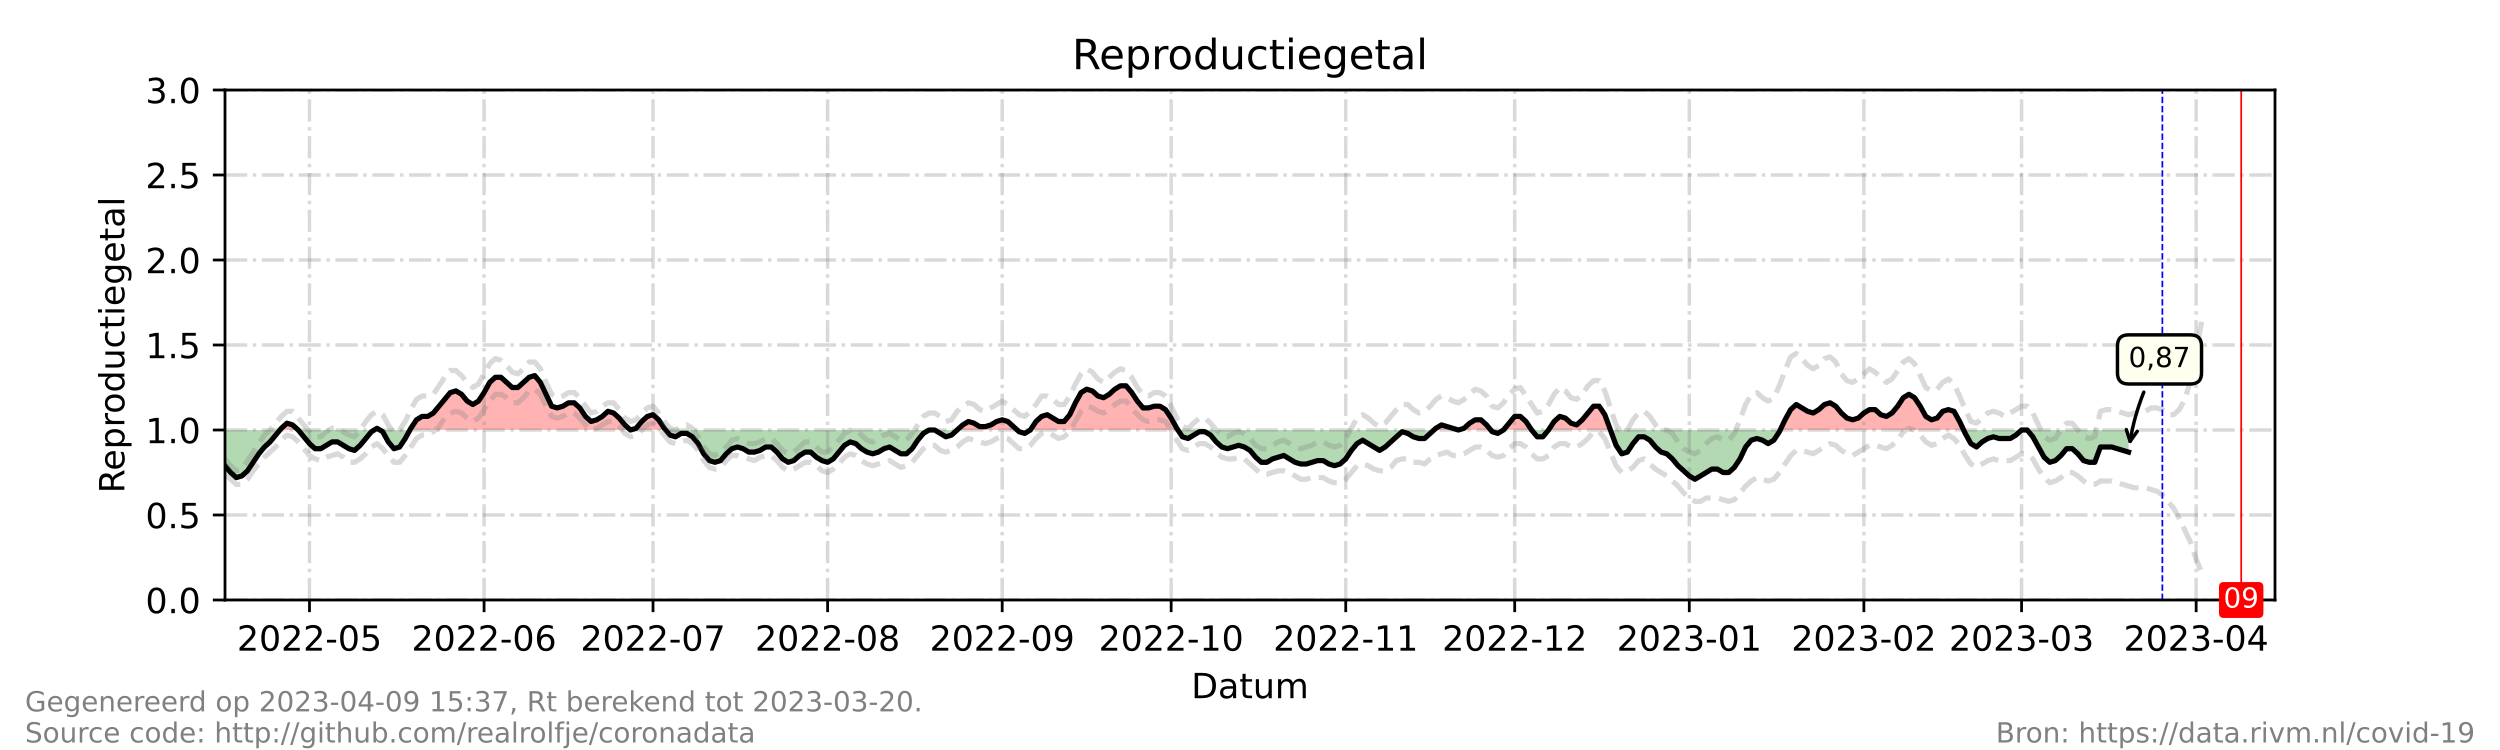<?xml version="1.0" encoding="utf-8" standalone="no"?>
<!DOCTYPE svg PUBLIC "-//W3C//DTD SVG 1.1//EN"
  "http://www.w3.org/Graphics/SVG/1.1/DTD/svg11.dtd">
<!-- Created with matplotlib (https://matplotlib.org/) -->
<svg height="216pt" version="1.1" viewBox="0 0 720 216" width="720pt" xmlns="http://www.w3.org/2000/svg" xmlns:xlink="http://www.w3.org/1999/xlink">
 <defs>
  <style type="text/css">*{stroke-linecap:butt;stroke-linejoin:round;}</style>
 </defs>
 <g id="figure_1">
  <g id="patch_1">
   <path d="M 0 216 
L 720 216 
L 720 0 
L 0 0 
z
" style="fill:#ffffff;"/>
  </g>
  <g id="axes_1">
   <g id="patch_2">
    <path d="M 64.8 172.8 
L 655.2 172.8 
L 655.2 25.92 
L 64.8 25.92 
z
" style="fill:#ffffff;"/>
   </g>
   <g id="PolyCollection_1">
    <path clip-path="url(#p644d687a32)" d="M 80.614 123.84 
L 81.02 123.84 
L 82.642 123.84 
L 84.264 123.84 
L 85.886 123.84 
L 84.264 122.371 
L 82.642 121.882 
L 81.02 123.35 
z
" style="fill:#ff0000;fill-opacity:0.3;"/>
    <path clip-path="url(#p644d687a32)" d="M 107.782 123.84 
L 108.593 123.84 
L 109.404 123.84 
L 108.593 123.35 
z
" style="fill:#ff0000;fill-opacity:0.3;"/>
    <path clip-path="url(#p644d687a32)" d="M 118.055 123.84 
L 118.325 123.84 
L 119.947 123.84 
L 121.569 123.84 
L 123.191 123.84 
L 124.813 123.84 
L 126.435 123.84 
L 128.057 123.84 
L 129.679 123.84 
L 131.301 123.84 
L 132.923 123.84 
L 134.545 123.84 
L 136.167 123.84 
L 137.789 123.84 
L 139.411 123.84 
L 141.033 123.84 
L 142.655 123.84 
L 144.277 123.84 
L 145.899 123.84 
L 147.521 123.84 
L 149.143 123.84 
L 150.765 123.84 
L 152.387 123.84 
L 154.009 123.84 
L 155.631 123.84 
L 157.253 123.84 
L 158.875 123.84 
L 160.497 123.84 
L 162.119 123.84 
L 163.741 123.84 
L 165.363 123.84 
L 166.985 123.84 
L 168.607 123.84 
L 170.229 123.84 
L 171.851 123.84 
L 173.473 123.84 
L 175.095 123.84 
L 176.716 123.84 
L 178.338 123.84 
L 179.96 123.84 
L 181.582 123.84 
L 179.96 122.371 
L 178.338 120.413 
L 176.716 118.944 
L 175.095 118.454 
L 173.473 119.923 
L 171.851 120.902 
L 170.229 121.392 
L 168.607 119.923 
L 166.985 117.475 
L 165.363 116.006 
L 163.741 116.006 
L 162.119 116.986 
L 160.497 117.475 
L 158.875 116.986 
L 157.253 113.558 
L 155.631 110.131 
L 154.009 108.173 
L 152.387 108.662 
L 150.765 110.131 
L 149.143 111.6 
L 147.521 111.6 
L 145.899 110.131 
L 144.277 108.662 
L 142.655 108.662 
L 141.033 110.131 
L 139.411 113.069 
L 137.789 115.517 
L 136.167 116.496 
L 134.545 115.517 
L 132.923 113.558 
L 131.301 112.579 
L 129.679 113.069 
L 128.057 115.027 
L 126.435 116.986 
L 124.813 118.944 
L 123.191 119.923 
L 121.569 119.923 
L 119.947 120.902 
L 118.325 123.35 
z
" style="fill:#ff0000;fill-opacity:0.3;"/>
    <path clip-path="url(#p644d687a32)" d="M 181.582 123.84 
L 183.204 123.84 
L 184.826 123.84 
L 186.448 123.84 
L 188.07 123.84 
L 189.692 123.84 
L 191.314 123.84 
L 191.72 123.84 
L 191.314 123.35 
L 189.692 120.902 
L 188.07 119.434 
L 186.448 119.923 
L 184.826 121.392 
L 183.204 123.35 
z
" style="fill:#ff0000;fill-opacity:0.3;"/>
    <path clip-path="url(#p644d687a32)" d="M 275.657 123.84 
L 277.279 123.84 
L 278.901 123.84 
L 280.523 123.84 
L 282.145 123.84 
L 283.767 123.84 
L 285.389 123.84 
L 287.011 123.84 
L 288.633 123.84 
L 290.255 123.84 
L 291.877 123.84 
L 292.958 123.84 
L 291.877 122.861 
L 290.255 121.392 
L 288.633 120.902 
L 287.011 121.392 
L 285.389 122.371 
L 283.767 122.861 
L 282.145 122.861 
L 280.523 121.882 
L 278.901 121.392 
L 277.279 122.371 
z
" style="fill:#ff0000;fill-opacity:0.3;"/>
    <path clip-path="url(#p644d687a32)" d="M 296.743 123.84 
L 298.365 123.84 
L 299.987 123.84 
L 301.609 123.84 
L 303.231 123.84 
L 304.853 123.84 
L 306.475 123.84 
L 308.097 123.84 
L 309.719 123.84 
L 311.341 123.84 
L 312.963 123.84 
L 314.585 123.84 
L 316.207 123.84 
L 317.829 123.84 
L 319.451 123.84 
L 321.073 123.84 
L 322.695 123.84 
L 324.316 123.84 
L 325.938 123.84 
L 327.56 123.84 
L 329.182 123.84 
L 330.804 123.84 
L 332.426 123.84 
L 334.048 123.84 
L 335.67 123.84 
L 337.292 123.84 
L 338.914 123.84 
L 339.239 123.84 
L 338.914 123.35 
L 337.292 120.413 
L 335.67 117.965 
L 334.048 116.986 
L 332.426 116.986 
L 330.804 117.475 
L 329.182 117.475 
L 327.56 115.517 
L 325.938 113.069 
L 324.316 111.11 
L 322.695 111.11 
L 321.073 112.09 
L 319.451 113.558 
L 317.829 114.538 
L 316.207 114.048 
L 314.585 112.579 
L 312.963 112.09 
L 311.341 113.069 
L 309.719 116.006 
L 308.097 119.434 
L 306.475 121.392 
L 304.853 121.392 
L 303.231 120.413 
L 301.609 119.434 
L 299.987 119.923 
L 298.365 121.392 
z
" style="fill:#ff0000;fill-opacity:0.3;"/>
    <path clip-path="url(#p644d687a32)" d="M 412.985 123.84 
L 413.525 123.84 
L 415.147 123.84 
L 416.769 123.84 
L 418.391 123.84 
L 420.013 123.84 
L 418.391 123.35 
L 416.769 122.861 
L 415.147 122.371 
L 413.525 123.35 
z
" style="fill:#ff0000;fill-opacity:0.3;"/>
    <path clip-path="url(#p644d687a32)" d="M 420.013 123.84 
L 421.635 123.84 
L 423.257 123.84 
L 424.879 123.84 
L 426.501 123.84 
L 428.123 123.84 
L 429.34 123.84 
L 428.123 122.371 
L 426.501 120.902 
L 424.879 120.902 
L 423.257 121.882 
L 421.635 123.35 
z
" style="fill:#ff0000;fill-opacity:0.3;"/>
    <path clip-path="url(#p644d687a32)" d="M 432.989 123.84 
L 434.611 123.84 
L 436.233 123.84 
L 437.855 123.84 
L 439.477 123.84 
L 441.099 123.84 
L 439.477 121.392 
L 437.855 119.923 
L 436.233 119.923 
L 434.611 121.882 
z
" style="fill:#ff0000;fill-opacity:0.3;"/>
    <path clip-path="url(#p644d687a32)" d="M 445.965 123.84 
L 447.587 123.84 
L 449.209 123.84 
L 450.831 123.84 
L 452.453 123.84 
L 454.075 123.84 
L 455.697 123.84 
L 457.319 123.84 
L 458.941 123.84 
L 460.563 123.84 
L 462.185 123.84 
L 463.807 123.84 
L 462.185 119.434 
L 460.563 116.986 
L 458.941 116.986 
L 457.319 118.944 
L 455.697 120.902 
L 454.075 122.371 
L 452.453 121.882 
L 450.831 120.413 
L 449.209 119.923 
L 447.587 121.392 
z
" style="fill:#ff0000;fill-opacity:0.3;"/>
    <path clip-path="url(#p644d687a32)" d="M 512.698 123.84 
L 514.088 123.84 
L 515.71 123.84 
L 517.332 123.84 
L 518.954 123.84 
L 520.576 123.84 
L 522.198 123.84 
L 523.82 123.84 
L 525.442 123.84 
L 527.064 123.84 
L 528.686 123.84 
L 530.308 123.84 
L 531.93 123.84 
L 533.552 123.84 
L 535.174 123.84 
L 536.796 123.84 
L 538.418 123.84 
L 540.04 123.84 
L 541.662 123.84 
L 543.284 123.84 
L 544.905 123.84 
L 546.527 123.84 
L 548.149 123.84 
L 549.771 123.84 
L 551.393 123.84 
L 553.015 123.84 
L 554.637 123.84 
L 556.259 123.84 
L 557.881 123.84 
L 559.503 123.84 
L 561.125 123.84 
L 562.747 123.84 
L 564.369 123.84 
L 565.528 123.84 
L 564.369 121.392 
L 562.747 118.454 
L 561.125 117.965 
L 559.503 118.454 
L 557.881 120.413 
L 556.259 120.902 
L 554.637 119.923 
L 553.015 116.986 
L 551.393 114.538 
L 549.771 113.558 
L 548.149 114.538 
L 546.527 116.986 
L 544.905 118.944 
L 543.284 119.923 
L 541.662 119.434 
L 540.04 117.965 
L 538.418 117.965 
L 536.796 118.944 
L 535.174 120.413 
L 533.552 120.902 
L 531.93 120.413 
L 530.308 118.944 
L 528.686 116.986 
L 527.064 116.006 
L 525.442 116.496 
L 523.82 117.965 
L 522.198 118.944 
L 520.576 118.454 
L 518.954 117.475 
L 517.332 116.496 
L 515.71 117.965 
L 514.088 120.902 
z
" style="fill:#ff0000;fill-opacity:0.3;"/>
   </g>
   <g id="PolyCollection_2">
    <path clip-path="url(#p644d687a32)" d="M 64.8 123.84 
L 64.8 123.84 
L 66.422 123.84 
L 68.044 123.84 
L 69.666 123.84 
L 71.288 123.84 
L 72.91 123.84 
L 74.532 123.84 
L 76.154 123.84 
L 77.776 123.84 
L 79.398 123.84 
L 80.614 123.84 
L 79.398 125.309 
L 77.776 127.267 
L 76.154 128.736 
L 74.532 130.694 
L 72.91 133.142 
L 71.288 135.59 
L 69.666 137.059 
L 68.044 137.549 
L 66.422 136.08 
L 64.8 134.122 
z
" style="fill:#008000;fill-opacity:0.3;"/>
    <path clip-path="url(#p644d687a32)" d="M 85.886 123.84 
L 85.886 123.84 
L 87.508 123.84 
L 89.13 123.84 
L 90.752 123.84 
L 92.374 123.84 
L 93.996 123.84 
L 95.618 123.84 
L 97.24 123.84 
L 98.862 123.84 
L 100.484 123.84 
L 102.105 123.84 
L 103.727 123.84 
L 105.349 123.84 
L 106.971 123.84 
L 107.782 123.84 
L 106.971 124.33 
L 105.349 126.288 
L 103.727 128.246 
L 102.105 129.715 
L 100.484 129.226 
L 98.862 128.246 
L 97.24 127.267 
L 95.618 127.267 
L 93.996 128.246 
L 92.374 129.226 
L 90.752 129.226 
L 89.13 127.757 
L 87.508 125.798 
L 85.886 123.84 
z
" style="fill:#008000;fill-opacity:0.3;"/>
    <path clip-path="url(#p644d687a32)" d="M 109.404 123.84 
L 110.215 123.84 
L 111.837 123.84 
L 113.459 123.84 
L 115.081 123.84 
L 116.703 123.84 
L 118.055 123.84 
L 116.703 126.288 
L 115.081 128.736 
L 113.459 129.226 
L 111.837 127.267 
L 110.215 124.33 
z
" style="fill:#008000;fill-opacity:0.3;"/>
    <path clip-path="url(#p644d687a32)" d="M 181.582 123.84 
L 181.582 123.84 
L 181.582 123.84 
L 181.582 123.84 
z
" style="fill:#008000;fill-opacity:0.3;"/>
    <path clip-path="url(#p644d687a32)" d="M 191.72 123.84 
L 192.936 123.84 
L 194.558 123.84 
L 196.18 123.84 
L 197.802 123.84 
L 199.424 123.84 
L 201.046 123.84 
L 202.668 123.84 
L 204.29 123.84 
L 205.912 123.84 
L 207.534 123.84 
L 209.156 123.84 
L 210.778 123.84 
L 212.4 123.84 
L 214.022 123.84 
L 215.644 123.84 
L 217.266 123.84 
L 218.888 123.84 
L 220.51 123.84 
L 222.132 123.84 
L 223.754 123.84 
L 225.376 123.84 
L 226.998 123.84 
L 228.62 123.84 
L 230.242 123.84 
L 231.864 123.84 
L 233.486 123.84 
L 235.108 123.84 
L 236.73 123.84 
L 238.352 123.84 
L 239.974 123.84 
L 241.596 123.84 
L 243.218 123.84 
L 244.84 123.84 
L 246.462 123.84 
L 248.084 123.84 
L 249.705 123.84 
L 251.327 123.84 
L 252.949 123.84 
L 254.571 123.84 
L 256.193 123.84 
L 257.815 123.84 
L 259.437 123.84 
L 261.059 123.84 
L 262.681 123.84 
L 264.303 123.84 
L 265.925 123.84 
L 267.547 123.84 
L 269.169 123.84 
L 270.791 123.84 
L 272.413 123.84 
L 274.035 123.84 
L 275.657 123.84 
L 275.657 123.84 
L 275.657 123.84 
L 274.035 125.309 
L 272.413 125.798 
L 270.791 124.819 
L 269.169 123.84 
L 267.547 123.84 
L 265.925 124.819 
L 264.303 126.778 
L 262.681 129.226 
L 261.059 130.694 
L 259.437 130.694 
L 257.815 129.715 
L 256.193 128.736 
L 254.571 129.226 
L 252.949 130.205 
L 251.327 130.694 
L 249.705 130.205 
L 248.084 129.226 
L 246.462 127.757 
L 244.84 127.267 
L 243.218 128.246 
L 241.596 130.205 
L 239.974 132.163 
L 238.352 133.142 
L 236.73 132.653 
L 235.108 131.674 
L 233.486 130.205 
L 231.864 130.205 
L 230.242 131.184 
L 228.62 132.653 
L 226.998 133.142 
L 225.376 132.163 
L 223.754 130.205 
L 222.132 128.736 
L 220.51 128.736 
L 218.888 129.715 
L 217.266 130.205 
L 215.644 130.205 
L 214.022 129.226 
L 212.4 128.736 
L 210.778 129.226 
L 209.156 130.694 
L 207.534 132.653 
L 205.912 133.142 
L 204.29 132.653 
L 202.668 130.694 
L 201.046 127.757 
L 199.424 125.798 
L 197.802 124.819 
L 196.18 124.819 
L 194.558 125.798 
L 192.936 125.309 
z
" style="fill:#008000;fill-opacity:0.3;"/>
    <path clip-path="url(#p644d687a32)" d="M 292.958 123.84 
L 293.499 123.84 
L 295.121 123.84 
L 296.743 123.84 
L 296.743 123.84 
L 296.743 123.84 
L 295.121 124.819 
L 293.499 124.33 
z
" style="fill:#008000;fill-opacity:0.3;"/>
    <path clip-path="url(#p644d687a32)" d="M 339.239 123.84 
L 340.536 123.84 
L 342.158 123.84 
L 343.78 123.84 
L 345.402 123.84 
L 347.024 123.84 
L 348.646 123.84 
L 350.268 123.84 
L 351.89 123.84 
L 353.512 123.84 
L 355.134 123.84 
L 356.756 123.84 
L 358.378 123.84 
L 360 123.84 
L 361.622 123.84 
L 363.244 123.84 
L 364.866 123.84 
L 366.488 123.84 
L 368.11 123.84 
L 369.732 123.84 
L 371.354 123.84 
L 372.976 123.84 
L 374.598 123.84 
L 376.22 123.84 
L 377.842 123.84 
L 379.464 123.84 
L 381.086 123.84 
L 382.708 123.84 
L 384.33 123.84 
L 385.952 123.84 
L 387.574 123.84 
L 389.196 123.84 
L 390.818 123.84 
L 392.44 123.84 
L 394.062 123.84 
L 395.684 123.84 
L 397.305 123.84 
L 398.927 123.84 
L 400.549 123.84 
L 402.171 123.84 
L 403.793 123.84 
L 405.415 123.84 
L 407.037 123.84 
L 408.659 123.84 
L 410.281 123.84 
L 411.903 123.84 
L 412.985 123.84 
L 411.903 124.819 
L 410.281 126.288 
L 408.659 126.288 
L 407.037 125.798 
L 405.415 124.819 
L 403.793 124.33 
L 402.171 125.798 
L 400.549 127.267 
L 398.927 128.736 
L 397.305 129.715 
L 395.684 128.736 
L 394.062 127.757 
L 392.44 126.778 
L 390.818 127.757 
L 389.196 129.715 
L 387.574 132.163 
L 385.952 133.632 
L 384.33 134.122 
L 382.708 133.632 
L 381.086 132.653 
L 379.464 132.653 
L 377.842 133.142 
L 376.22 133.632 
L 374.598 133.632 
L 372.976 133.142 
L 371.354 132.163 
L 369.732 131.184 
L 368.11 131.674 
L 366.488 132.163 
L 364.866 133.142 
L 363.244 133.142 
L 361.622 131.674 
L 360 129.715 
L 358.378 128.736 
L 356.756 128.246 
L 355.134 128.736 
L 353.512 129.226 
L 351.89 128.736 
L 350.268 127.267 
L 348.646 125.309 
L 347.024 124.33 
L 345.402 124.33 
L 343.78 125.309 
L 342.158 126.288 
L 340.536 125.798 
z
" style="fill:#008000;fill-opacity:0.3;"/>
    <path clip-path="url(#p644d687a32)" d="M 420.013 123.84 
L 420.013 123.84 
L 420.013 123.84 
L 420.013 123.84 
z
" style="fill:#008000;fill-opacity:0.3;"/>
    <path clip-path="url(#p644d687a32)" d="M 429.34 123.84 
L 429.745 123.84 
L 431.367 123.84 
L 432.989 123.84 
L 432.989 123.84 
L 432.989 123.84 
L 431.367 124.819 
L 429.745 124.33 
z
" style="fill:#008000;fill-opacity:0.3;"/>
    <path clip-path="url(#p644d687a32)" d="M 441.099 123.84 
L 441.099 123.84 
L 442.721 123.84 
L 444.343 123.84 
L 445.965 123.84 
L 445.965 123.84 
L 445.965 123.84 
L 444.343 125.798 
L 442.721 125.798 
L 441.099 123.84 
z
" style="fill:#008000;fill-opacity:0.3;"/>
    <path clip-path="url(#p644d687a32)" d="M 463.807 123.84 
L 463.807 123.84 
L 465.429 123.84 
L 467.051 123.84 
L 468.673 123.84 
L 470.295 123.84 
L 471.916 123.84 
L 473.538 123.84 
L 475.16 123.84 
L 476.782 123.84 
L 478.404 123.84 
L 480.026 123.84 
L 481.648 123.84 
L 483.27 123.84 
L 484.892 123.84 
L 486.514 123.84 
L 488.136 123.84 
L 489.758 123.84 
L 491.38 123.84 
L 493.002 123.84 
L 494.624 123.84 
L 496.246 123.84 
L 497.868 123.84 
L 499.49 123.84 
L 501.112 123.84 
L 502.734 123.84 
L 504.356 123.84 
L 505.978 123.84 
L 507.6 123.84 
L 509.222 123.84 
L 510.844 123.84 
L 512.466 123.84 
L 512.698 123.84 
L 512.466 124.33 
L 510.844 126.778 
L 509.222 127.757 
L 507.6 126.778 
L 505.978 126.288 
L 504.356 126.778 
L 502.734 128.736 
L 501.112 132.163 
L 499.49 134.611 
L 497.868 136.08 
L 496.246 136.08 
L 494.624 135.101 
L 493.002 135.101 
L 491.38 136.08 
L 489.758 137.059 
L 488.136 138.038 
L 486.514 137.059 
L 484.892 135.59 
L 483.27 134.122 
L 481.648 132.163 
L 480.026 130.694 
L 478.404 130.205 
L 476.782 128.736 
L 475.16 126.778 
L 473.538 125.798 
L 471.916 125.798 
L 470.295 127.757 
L 468.673 130.205 
L 467.051 130.694 
L 465.429 128.246 
L 463.807 123.84 
z
" style="fill:#008000;fill-opacity:0.3;"/>
    <path clip-path="url(#p644d687a32)" d="M 565.528 123.84 
L 565.991 123.84 
L 567.613 123.84 
L 569.235 123.84 
L 570.857 123.84 
L 572.479 123.84 
L 574.101 123.84 
L 575.723 123.84 
L 577.345 123.84 
L 578.967 123.84 
L 580.589 123.84 
L 582.211 123.84 
L 583.833 123.84 
L 585.455 123.84 
L 587.077 123.84 
L 588.699 123.84 
L 590.321 123.84 
L 591.943 123.84 
L 593.565 123.84 
L 595.187 123.84 
L 596.809 123.84 
L 598.431 123.84 
L 600.053 123.84 
L 601.675 123.84 
L 603.297 123.84 
L 604.919 123.84 
L 606.541 123.84 
L 608.163 123.84 
L 609.785 123.84 
L 611.407 123.84 
L 613.029 123.84 
L 613.029 123.84 
L 613.029 130.205 
L 611.407 129.715 
L 609.785 129.226 
L 608.163 128.736 
L 606.541 128.736 
L 604.919 128.736 
L 603.297 133.142 
L 601.675 133.142 
L 600.053 132.653 
L 598.431 130.694 
L 596.809 129.226 
L 595.187 129.226 
L 593.565 131.184 
L 591.943 132.653 
L 590.321 133.142 
L 588.699 131.674 
L 587.077 128.736 
L 585.455 125.798 
L 583.833 123.84 
L 582.211 123.84 
L 580.589 125.309 
L 578.967 126.288 
L 577.345 126.288 
L 575.723 126.288 
L 574.101 125.798 
L 572.479 126.288 
L 570.857 127.267 
L 569.235 128.736 
L 567.613 127.757 
L 565.991 124.819 
z
" style="fill:#008000;fill-opacity:0.3;"/>
   </g>
   <g id="matplotlib.axis_1">
    <g id="xtick_1">
     <g id="line2d_1">
      <path clip-path="url(#p644d687a32)" d="M 89.13 172.8 
L 89.13 25.92 
" style="fill:none;stroke:#808080;stroke-dasharray:6.4,1.6,1,1.6;stroke-dashoffset:0;stroke-opacity:0.3;"/>
     </g>
     <g id="line2d_2">
      <defs>
       <path d="M 0 0 
L 0 3.5 
" id="m8ee8fd9d99" style="stroke:#000000;stroke-width:0.8;"/>
      </defs>
      <g>
       <use style="stroke:#000000;stroke-width:0.8;" x="89.13" xlink:href="#m8ee8fd9d99" y="172.8"/>
      </g>
     </g>
     <g id="text_1">
      <!-- 2022-05 -->
      <g transform="translate(68.238 187.398)scale(0.1 -0.1)">
       <defs>
        <path d="M 19.188 8.297 
L 53.609 8.297 
L 53.609 0 
L 7.328 0 
L 7.328 8.297 
Q 12.938 14.109 22.625 23.891 
Q 32.328 33.688 34.812 36.531 
Q 39.547 41.844 41.422 45.531 
Q 43.312 49.219 43.312 52.781 
Q 43.312 58.594 39.234 62.25 
Q 35.156 65.922 28.609 65.922 
Q 23.969 65.922 18.812 64.312 
Q 13.672 62.703 7.812 59.422 
L 7.812 69.391 
Q 13.766 71.781 18.938 73 
Q 24.125 74.219 28.422 74.219 
Q 39.75 74.219 46.484 68.547 
Q 53.219 62.891 53.219 53.422 
Q 53.219 48.922 51.531 44.891 
Q 49.859 40.875 45.406 35.406 
Q 44.188 33.984 37.641 27.219 
Q 31.109 20.453 19.188 8.297 
z
" id="DejaVuSans-50"/>
        <path d="M 31.781 66.406 
Q 24.172 66.406 20.328 58.906 
Q 16.5 51.422 16.5 36.375 
Q 16.5 21.391 20.328 13.891 
Q 24.172 6.391 31.781 6.391 
Q 39.453 6.391 43.281 13.891 
Q 47.125 21.391 47.125 36.375 
Q 47.125 51.422 43.281 58.906 
Q 39.453 66.406 31.781 66.406 
z
M 31.781 74.219 
Q 44.047 74.219 50.516 64.516 
Q 56.984 54.828 56.984 36.375 
Q 56.984 17.969 50.516 8.266 
Q 44.047 -1.422 31.781 -1.422 
Q 19.531 -1.422 13.062 8.266 
Q 6.594 17.969 6.594 36.375 
Q 6.594 54.828 13.062 64.516 
Q 19.531 74.219 31.781 74.219 
z
" id="DejaVuSans-48"/>
        <path d="M 4.891 31.391 
L 31.203 31.391 
L 31.203 23.391 
L 4.891 23.391 
z
" id="DejaVuSans-45"/>
        <path d="M 10.797 72.906 
L 49.516 72.906 
L 49.516 64.594 
L 19.828 64.594 
L 19.828 46.734 
Q 21.969 47.469 24.109 47.828 
Q 26.266 48.188 28.422 48.188 
Q 40.625 48.188 47.75 41.5 
Q 54.891 34.812 54.891 23.391 
Q 54.891 11.625 47.562 5.094 
Q 40.234 -1.422 26.906 -1.422 
Q 22.312 -1.422 17.547 -0.641 
Q 12.797 0.141 7.719 1.703 
L 7.719 11.625 
Q 12.109 9.234 16.797 8.062 
Q 21.484 6.891 26.703 6.891 
Q 35.156 6.891 40.078 11.328 
Q 45.016 15.766 45.016 23.391 
Q 45.016 31 40.078 35.438 
Q 35.156 39.891 26.703 39.891 
Q 22.75 39.891 18.812 39.016 
Q 14.891 38.141 10.797 36.281 
z
" id="DejaVuSans-53"/>
       </defs>
       <use xlink:href="#DejaVuSans-50"/>
       <use x="63.623" xlink:href="#DejaVuSans-48"/>
       <use x="127.246" xlink:href="#DejaVuSans-50"/>
       <use x="190.869" xlink:href="#DejaVuSans-50"/>
       <use x="254.492" xlink:href="#DejaVuSans-45"/>
       <use x="290.576" xlink:href="#DejaVuSans-48"/>
       <use x="354.199" xlink:href="#DejaVuSans-53"/>
      </g>
     </g>
    </g>
    <g id="xtick_2">
     <g id="line2d_3">
      <path clip-path="url(#p644d687a32)" d="M 139.411 172.8 
L 139.411 25.92 
" style="fill:none;stroke:#808080;stroke-dasharray:6.4,1.6,1,1.6;stroke-dashoffset:0;stroke-opacity:0.3;"/>
     </g>
     <g id="line2d_4">
      <g>
       <use style="stroke:#000000;stroke-width:0.8;" x="139.411" xlink:href="#m8ee8fd9d99" y="172.8"/>
      </g>
     </g>
     <g id="text_2">
      <!-- 2022-06 -->
      <g transform="translate(118.52 187.398)scale(0.1 -0.1)">
       <defs>
        <path d="M 33.016 40.375 
Q 26.375 40.375 22.484 35.828 
Q 18.609 31.297 18.609 23.391 
Q 18.609 15.531 22.484 10.953 
Q 26.375 6.391 33.016 6.391 
Q 39.656 6.391 43.531 10.953 
Q 47.406 15.531 47.406 23.391 
Q 47.406 31.297 43.531 35.828 
Q 39.656 40.375 33.016 40.375 
z
M 52.594 71.297 
L 52.594 62.312 
Q 48.875 64.062 45.094 64.984 
Q 41.312 65.922 37.594 65.922 
Q 27.828 65.922 22.672 59.328 
Q 17.531 52.734 16.797 39.406 
Q 19.672 43.656 24.016 45.922 
Q 28.375 48.188 33.594 48.188 
Q 44.578 48.188 50.953 41.516 
Q 57.328 34.859 57.328 23.391 
Q 57.328 12.156 50.688 5.359 
Q 44.047 -1.422 33.016 -1.422 
Q 20.359 -1.422 13.672 8.266 
Q 6.984 17.969 6.984 36.375 
Q 6.984 53.656 15.188 63.938 
Q 23.391 74.219 37.203 74.219 
Q 40.922 74.219 44.703 73.484 
Q 48.484 72.75 52.594 71.297 
z
" id="DejaVuSans-54"/>
       </defs>
       <use xlink:href="#DejaVuSans-50"/>
       <use x="63.623" xlink:href="#DejaVuSans-48"/>
       <use x="127.246" xlink:href="#DejaVuSans-50"/>
       <use x="190.869" xlink:href="#DejaVuSans-50"/>
       <use x="254.492" xlink:href="#DejaVuSans-45"/>
       <use x="290.576" xlink:href="#DejaVuSans-48"/>
       <use x="354.199" xlink:href="#DejaVuSans-54"/>
      </g>
     </g>
    </g>
    <g id="xtick_3">
     <g id="line2d_5">
      <path clip-path="url(#p644d687a32)" d="M 188.07 172.8 
L 188.07 25.92 
" style="fill:none;stroke:#808080;stroke-dasharray:6.4,1.6,1,1.6;stroke-dashoffset:0;stroke-opacity:0.3;"/>
     </g>
     <g id="line2d_6">
      <g>
       <use style="stroke:#000000;stroke-width:0.8;" x="188.07" xlink:href="#m8ee8fd9d99" y="172.8"/>
      </g>
     </g>
     <g id="text_3">
      <!-- 2022-07 -->
      <g transform="translate(167.179 187.398)scale(0.1 -0.1)">
       <defs>
        <path d="M 8.203 72.906 
L 55.078 72.906 
L 55.078 68.703 
L 28.609 0 
L 18.312 0 
L 43.219 64.594 
L 8.203 64.594 
z
" id="DejaVuSans-55"/>
       </defs>
       <use xlink:href="#DejaVuSans-50"/>
       <use x="63.623" xlink:href="#DejaVuSans-48"/>
       <use x="127.246" xlink:href="#DejaVuSans-50"/>
       <use x="190.869" xlink:href="#DejaVuSans-50"/>
       <use x="254.492" xlink:href="#DejaVuSans-45"/>
       <use x="290.576" xlink:href="#DejaVuSans-48"/>
       <use x="354.199" xlink:href="#DejaVuSans-55"/>
      </g>
     </g>
    </g>
    <g id="xtick_4">
     <g id="line2d_7">
      <path clip-path="url(#p644d687a32)" d="M 238.352 172.8 
L 238.352 25.92 
" style="fill:none;stroke:#808080;stroke-dasharray:6.4,1.6,1,1.6;stroke-dashoffset:0;stroke-opacity:0.3;"/>
     </g>
     <g id="line2d_8">
      <g>
       <use style="stroke:#000000;stroke-width:0.8;" x="238.352" xlink:href="#m8ee8fd9d99" y="172.8"/>
      </g>
     </g>
     <g id="text_4">
      <!-- 2022-08 -->
      <g transform="translate(217.46 187.398)scale(0.1 -0.1)">
       <defs>
        <path d="M 31.781 34.625 
Q 24.75 34.625 20.719 30.859 
Q 16.703 27.094 16.703 20.516 
Q 16.703 13.922 20.719 10.156 
Q 24.75 6.391 31.781 6.391 
Q 38.812 6.391 42.859 10.172 
Q 46.922 13.969 46.922 20.516 
Q 46.922 27.094 42.891 30.859 
Q 38.875 34.625 31.781 34.625 
z
M 21.922 38.812 
Q 15.578 40.375 12.031 44.719 
Q 8.5 49.078 8.5 55.328 
Q 8.5 64.062 14.719 69.141 
Q 20.953 74.219 31.781 74.219 
Q 42.672 74.219 48.875 69.141 
Q 55.078 64.062 55.078 55.328 
Q 55.078 49.078 51.531 44.719 
Q 48 40.375 41.703 38.812 
Q 48.828 37.156 52.797 32.312 
Q 56.781 27.484 56.781 20.516 
Q 56.781 9.906 50.312 4.234 
Q 43.844 -1.422 31.781 -1.422 
Q 19.734 -1.422 13.25 4.234 
Q 6.781 9.906 6.781 20.516 
Q 6.781 27.484 10.781 32.312 
Q 14.797 37.156 21.922 38.812 
z
M 18.312 54.391 
Q 18.312 48.734 21.844 45.562 
Q 25.391 42.391 31.781 42.391 
Q 38.141 42.391 41.719 45.562 
Q 45.312 48.734 45.312 54.391 
Q 45.312 60.062 41.719 63.234 
Q 38.141 66.406 31.781 66.406 
Q 25.391 66.406 21.844 63.234 
Q 18.312 60.062 18.312 54.391 
z
" id="DejaVuSans-56"/>
       </defs>
       <use xlink:href="#DejaVuSans-50"/>
       <use x="63.623" xlink:href="#DejaVuSans-48"/>
       <use x="127.246" xlink:href="#DejaVuSans-50"/>
       <use x="190.869" xlink:href="#DejaVuSans-50"/>
       <use x="254.492" xlink:href="#DejaVuSans-45"/>
       <use x="290.576" xlink:href="#DejaVuSans-48"/>
       <use x="354.199" xlink:href="#DejaVuSans-56"/>
      </g>
     </g>
    </g>
    <g id="xtick_5">
     <g id="line2d_9">
      <path clip-path="url(#p644d687a32)" d="M 288.633 172.8 
L 288.633 25.92 
" style="fill:none;stroke:#808080;stroke-dasharray:6.4,1.6,1,1.6;stroke-dashoffset:0;stroke-opacity:0.3;"/>
     </g>
     <g id="line2d_10">
      <g>
       <use style="stroke:#000000;stroke-width:0.8;" x="288.633" xlink:href="#m8ee8fd9d99" y="172.8"/>
      </g>
     </g>
     <g id="text_5">
      <!-- 2022-09 -->
      <g transform="translate(267.742 187.398)scale(0.1 -0.1)">
       <defs>
        <path d="M 10.984 1.516 
L 10.984 10.5 
Q 14.703 8.734 18.5 7.812 
Q 22.312 6.891 25.984 6.891 
Q 35.75 6.891 40.891 13.453 
Q 46.047 20.016 46.781 33.406 
Q 43.953 29.203 39.594 26.953 
Q 35.25 24.703 29.984 24.703 
Q 19.047 24.703 12.672 31.312 
Q 6.297 37.938 6.297 49.422 
Q 6.297 60.641 12.938 67.422 
Q 19.578 74.219 30.609 74.219 
Q 43.266 74.219 49.922 64.516 
Q 56.594 54.828 56.594 36.375 
Q 56.594 19.141 48.406 8.859 
Q 40.234 -1.422 26.422 -1.422 
Q 22.703 -1.422 18.891 -0.688 
Q 15.094 0.047 10.984 1.516 
z
M 30.609 32.422 
Q 37.25 32.422 41.125 36.953 
Q 45.016 41.5 45.016 49.422 
Q 45.016 57.281 41.125 61.844 
Q 37.25 66.406 30.609 66.406 
Q 23.969 66.406 20.094 61.844 
Q 16.219 57.281 16.219 49.422 
Q 16.219 41.5 20.094 36.953 
Q 23.969 32.422 30.609 32.422 
z
" id="DejaVuSans-57"/>
       </defs>
       <use xlink:href="#DejaVuSans-50"/>
       <use x="63.623" xlink:href="#DejaVuSans-48"/>
       <use x="127.246" xlink:href="#DejaVuSans-50"/>
       <use x="190.869" xlink:href="#DejaVuSans-50"/>
       <use x="254.492" xlink:href="#DejaVuSans-45"/>
       <use x="290.576" xlink:href="#DejaVuSans-48"/>
       <use x="354.199" xlink:href="#DejaVuSans-57"/>
      </g>
     </g>
    </g>
    <g id="xtick_6">
     <g id="line2d_11">
      <path clip-path="url(#p644d687a32)" d="M 337.292 172.8 
L 337.292 25.92 
" style="fill:none;stroke:#808080;stroke-dasharray:6.4,1.6,1,1.6;stroke-dashoffset:0;stroke-opacity:0.3;"/>
     </g>
     <g id="line2d_12">
      <g>
       <use style="stroke:#000000;stroke-width:0.8;" x="337.292" xlink:href="#m8ee8fd9d99" y="172.8"/>
      </g>
     </g>
     <g id="text_6">
      <!-- 2022-10 -->
      <g transform="translate(316.401 187.398)scale(0.1 -0.1)">
       <defs>
        <path d="M 12.406 8.297 
L 28.516 8.297 
L 28.516 63.922 
L 10.984 60.406 
L 10.984 69.391 
L 28.422 72.906 
L 38.281 72.906 
L 38.281 8.297 
L 54.391 8.297 
L 54.391 0 
L 12.406 0 
z
" id="DejaVuSans-49"/>
       </defs>
       <use xlink:href="#DejaVuSans-50"/>
       <use x="63.623" xlink:href="#DejaVuSans-48"/>
       <use x="127.246" xlink:href="#DejaVuSans-50"/>
       <use x="190.869" xlink:href="#DejaVuSans-50"/>
       <use x="254.492" xlink:href="#DejaVuSans-45"/>
       <use x="290.576" xlink:href="#DejaVuSans-49"/>
       <use x="354.199" xlink:href="#DejaVuSans-48"/>
      </g>
     </g>
    </g>
    <g id="xtick_7">
     <g id="line2d_13">
      <path clip-path="url(#p644d687a32)" d="M 387.574 172.8 
L 387.574 25.92 
" style="fill:none;stroke:#808080;stroke-dasharray:6.4,1.6,1,1.6;stroke-dashoffset:0;stroke-opacity:0.3;"/>
     </g>
     <g id="line2d_14">
      <g>
       <use style="stroke:#000000;stroke-width:0.8;" x="387.574" xlink:href="#m8ee8fd9d99" y="172.8"/>
      </g>
     </g>
     <g id="text_7">
      <!-- 2022-11 -->
      <g transform="translate(366.682 187.398)scale(0.1 -0.1)">
       <use xlink:href="#DejaVuSans-50"/>
       <use x="63.623" xlink:href="#DejaVuSans-48"/>
       <use x="127.246" xlink:href="#DejaVuSans-50"/>
       <use x="190.869" xlink:href="#DejaVuSans-50"/>
       <use x="254.492" xlink:href="#DejaVuSans-45"/>
       <use x="290.576" xlink:href="#DejaVuSans-49"/>
       <use x="354.199" xlink:href="#DejaVuSans-49"/>
      </g>
     </g>
    </g>
    <g id="xtick_8">
     <g id="line2d_15">
      <path clip-path="url(#p644d687a32)" d="M 436.233 172.8 
L 436.233 25.92 
" style="fill:none;stroke:#808080;stroke-dasharray:6.4,1.6,1,1.6;stroke-dashoffset:0;stroke-opacity:0.3;"/>
     </g>
     <g id="line2d_16">
      <g>
       <use style="stroke:#000000;stroke-width:0.8;" x="436.233" xlink:href="#m8ee8fd9d99" y="172.8"/>
      </g>
     </g>
     <g id="text_8">
      <!-- 2022-12 -->
      <g transform="translate(415.342 187.398)scale(0.1 -0.1)">
       <use xlink:href="#DejaVuSans-50"/>
       <use x="63.623" xlink:href="#DejaVuSans-48"/>
       <use x="127.246" xlink:href="#DejaVuSans-50"/>
       <use x="190.869" xlink:href="#DejaVuSans-50"/>
       <use x="254.492" xlink:href="#DejaVuSans-45"/>
       <use x="290.576" xlink:href="#DejaVuSans-49"/>
       <use x="354.199" xlink:href="#DejaVuSans-50"/>
      </g>
     </g>
    </g>
    <g id="xtick_9">
     <g id="line2d_17">
      <path clip-path="url(#p644d687a32)" d="M 486.514 172.8 
L 486.514 25.92 
" style="fill:none;stroke:#808080;stroke-dasharray:6.4,1.6,1,1.6;stroke-dashoffset:0;stroke-opacity:0.3;"/>
     </g>
     <g id="line2d_18">
      <g>
       <use style="stroke:#000000;stroke-width:0.8;" x="486.514" xlink:href="#m8ee8fd9d99" y="172.8"/>
      </g>
     </g>
     <g id="text_9">
      <!-- 2023-01 -->
      <g transform="translate(465.623 187.398)scale(0.1 -0.1)">
       <defs>
        <path d="M 40.578 39.312 
Q 47.656 37.797 51.625 33 
Q 55.609 28.219 55.609 21.188 
Q 55.609 10.406 48.188 4.484 
Q 40.766 -1.422 27.094 -1.422 
Q 22.516 -1.422 17.656 -0.516 
Q 12.797 0.391 7.625 2.203 
L 7.625 11.719 
Q 11.719 9.328 16.594 8.109 
Q 21.484 6.891 26.812 6.891 
Q 36.078 6.891 40.938 10.547 
Q 45.797 14.203 45.797 21.188 
Q 45.797 27.641 41.281 31.266 
Q 36.766 34.906 28.719 34.906 
L 20.219 34.906 
L 20.219 43.016 
L 29.109 43.016 
Q 36.375 43.016 40.234 45.922 
Q 44.094 48.828 44.094 54.297 
Q 44.094 59.906 40.109 62.906 
Q 36.141 65.922 28.719 65.922 
Q 24.656 65.922 20.016 65.031 
Q 15.375 64.156 9.812 62.312 
L 9.812 71.094 
Q 15.438 72.656 20.344 73.438 
Q 25.25 74.219 29.594 74.219 
Q 40.828 74.219 47.359 69.109 
Q 53.906 64.016 53.906 55.328 
Q 53.906 49.266 50.438 45.094 
Q 46.969 40.922 40.578 39.312 
z
" id="DejaVuSans-51"/>
       </defs>
       <use xlink:href="#DejaVuSans-50"/>
       <use x="63.623" xlink:href="#DejaVuSans-48"/>
       <use x="127.246" xlink:href="#DejaVuSans-50"/>
       <use x="190.869" xlink:href="#DejaVuSans-51"/>
       <use x="254.492" xlink:href="#DejaVuSans-45"/>
       <use x="290.576" xlink:href="#DejaVuSans-48"/>
       <use x="354.199" xlink:href="#DejaVuSans-49"/>
      </g>
     </g>
    </g>
    <g id="xtick_10">
     <g id="line2d_19">
      <path clip-path="url(#p644d687a32)" d="M 536.796 172.8 
L 536.796 25.92 
" style="fill:none;stroke:#808080;stroke-dasharray:6.4,1.6,1,1.6;stroke-dashoffset:0;stroke-opacity:0.3;"/>
     </g>
     <g id="line2d_20">
      <g>
       <use style="stroke:#000000;stroke-width:0.8;" x="536.796" xlink:href="#m8ee8fd9d99" y="172.8"/>
      </g>
     </g>
     <g id="text_10">
      <!-- 2023-02 -->
      <g transform="translate(515.904 187.398)scale(0.1 -0.1)">
       <use xlink:href="#DejaVuSans-50"/>
       <use x="63.623" xlink:href="#DejaVuSans-48"/>
       <use x="127.246" xlink:href="#DejaVuSans-50"/>
       <use x="190.869" xlink:href="#DejaVuSans-51"/>
       <use x="254.492" xlink:href="#DejaVuSans-45"/>
       <use x="290.576" xlink:href="#DejaVuSans-48"/>
       <use x="354.199" xlink:href="#DejaVuSans-50"/>
      </g>
     </g>
    </g>
    <g id="xtick_11">
     <g id="line2d_21">
      <path clip-path="url(#p644d687a32)" d="M 582.211 172.8 
L 582.211 25.92 
" style="fill:none;stroke:#808080;stroke-dasharray:6.4,1.6,1,1.6;stroke-dashoffset:0;stroke-opacity:0.3;"/>
     </g>
     <g id="line2d_22">
      <g>
       <use style="stroke:#000000;stroke-width:0.8;" x="582.211" xlink:href="#m8ee8fd9d99" y="172.8"/>
      </g>
     </g>
     <g id="text_11">
      <!-- 2023-03 -->
      <g transform="translate(561.32 187.398)scale(0.1 -0.1)">
       <use xlink:href="#DejaVuSans-50"/>
       <use x="63.623" xlink:href="#DejaVuSans-48"/>
       <use x="127.246" xlink:href="#DejaVuSans-50"/>
       <use x="190.869" xlink:href="#DejaVuSans-51"/>
       <use x="254.492" xlink:href="#DejaVuSans-45"/>
       <use x="290.576" xlink:href="#DejaVuSans-48"/>
       <use x="354.199" xlink:href="#DejaVuSans-51"/>
      </g>
     </g>
    </g>
    <g id="xtick_12">
     <g id="line2d_23">
      <path clip-path="url(#p644d687a32)" d="M 632.492 172.8 
L 632.492 25.92 
" style="fill:none;stroke:#808080;stroke-dasharray:6.4,1.6,1,1.6;stroke-dashoffset:0;stroke-opacity:0.3;"/>
     </g>
     <g id="line2d_24">
      <g>
       <use style="stroke:#000000;stroke-width:0.8;" x="632.492" xlink:href="#m8ee8fd9d99" y="172.8"/>
      </g>
     </g>
     <g id="text_12">
      <!-- 2023-04 -->
      <g transform="translate(611.601 187.398)scale(0.1 -0.1)">
       <defs>
        <path d="M 37.797 64.312 
L 12.891 25.391 
L 37.797 25.391 
z
M 35.203 72.906 
L 47.609 72.906 
L 47.609 25.391 
L 58.016 25.391 
L 58.016 17.188 
L 47.609 17.188 
L 47.609 0 
L 37.797 0 
L 37.797 17.188 
L 4.891 17.188 
L 4.891 26.703 
z
" id="DejaVuSans-52"/>
       </defs>
       <use xlink:href="#DejaVuSans-50"/>
       <use x="63.623" xlink:href="#DejaVuSans-48"/>
       <use x="127.246" xlink:href="#DejaVuSans-50"/>
       <use x="190.869" xlink:href="#DejaVuSans-51"/>
       <use x="254.492" xlink:href="#DejaVuSans-45"/>
       <use x="290.576" xlink:href="#DejaVuSans-48"/>
       <use x="354.199" xlink:href="#DejaVuSans-52"/>
      </g>
     </g>
    </g>
    <g id="text_13">
     <!-- Datum -->
     <g transform="translate(343.087 201.077)scale(0.1 -0.1)">
      <defs>
       <path d="M 19.672 64.797 
L 19.672 8.109 
L 31.594 8.109 
Q 46.688 8.109 53.688 14.938 
Q 60.688 21.781 60.688 36.531 
Q 60.688 51.172 53.688 57.984 
Q 46.688 64.797 31.594 64.797 
z
M 9.812 72.906 
L 30.078 72.906 
Q 51.266 72.906 61.172 64.094 
Q 71.094 55.281 71.094 36.531 
Q 71.094 17.672 61.125 8.828 
Q 51.172 0 30.078 0 
L 9.812 0 
z
" id="DejaVuSans-68"/>
       <path d="M 34.281 27.484 
Q 23.391 27.484 19.188 25 
Q 14.984 22.516 14.984 16.5 
Q 14.984 11.719 18.141 8.906 
Q 21.297 6.109 26.703 6.109 
Q 34.188 6.109 38.703 11.406 
Q 43.219 16.703 43.219 25.484 
L 43.219 27.484 
z
M 52.203 31.203 
L 52.203 0 
L 43.219 0 
L 43.219 8.297 
Q 40.141 3.328 35.547 0.953 
Q 30.953 -1.422 24.312 -1.422 
Q 15.922 -1.422 10.953 3.297 
Q 6 8.016 6 15.922 
Q 6 25.141 12.172 29.828 
Q 18.359 34.516 30.609 34.516 
L 43.219 34.516 
L 43.219 35.406 
Q 43.219 41.609 39.141 45 
Q 35.062 48.391 27.688 48.391 
Q 23 48.391 18.547 47.266 
Q 14.109 46.141 10.016 43.891 
L 10.016 52.203 
Q 14.938 54.109 19.578 55.047 
Q 24.219 56 28.609 56 
Q 40.484 56 46.344 49.844 
Q 52.203 43.703 52.203 31.203 
z
" id="DejaVuSans-97"/>
       <path d="M 18.312 70.219 
L 18.312 54.688 
L 36.812 54.688 
L 36.812 47.703 
L 18.312 47.703 
L 18.312 18.016 
Q 18.312 11.328 20.141 9.422 
Q 21.969 7.516 27.594 7.516 
L 36.812 7.516 
L 36.812 0 
L 27.594 0 
Q 17.188 0 13.234 3.875 
Q 9.281 7.766 9.281 18.016 
L 9.281 47.703 
L 2.688 47.703 
L 2.688 54.688 
L 9.281 54.688 
L 9.281 70.219 
z
" id="DejaVuSans-116"/>
       <path d="M 8.5 21.578 
L 8.5 54.688 
L 17.484 54.688 
L 17.484 21.922 
Q 17.484 14.156 20.5 10.266 
Q 23.531 6.391 29.594 6.391 
Q 36.859 6.391 41.078 11.031 
Q 45.312 15.672 45.312 23.688 
L 45.312 54.688 
L 54.297 54.688 
L 54.297 0 
L 45.312 0 
L 45.312 8.406 
Q 42.047 3.422 37.719 1 
Q 33.406 -1.422 27.688 -1.422 
Q 18.266 -1.422 13.375 4.438 
Q 8.5 10.297 8.5 21.578 
z
M 31.109 56 
z
" id="DejaVuSans-117"/>
       <path d="M 52 44.188 
Q 55.375 50.25 60.062 53.125 
Q 64.75 56 71.094 56 
Q 79.641 56 84.281 50.016 
Q 88.922 44.047 88.922 33.016 
L 88.922 0 
L 79.891 0 
L 79.891 32.719 
Q 79.891 40.578 77.094 44.375 
Q 74.312 48.188 68.609 48.188 
Q 61.625 48.188 57.562 43.547 
Q 53.516 38.922 53.516 30.906 
L 53.516 0 
L 44.484 0 
L 44.484 32.719 
Q 44.484 40.625 41.703 44.406 
Q 38.922 48.188 33.109 48.188 
Q 26.219 48.188 22.156 43.531 
Q 18.109 38.875 18.109 30.906 
L 18.109 0 
L 9.078 0 
L 9.078 54.688 
L 18.109 54.688 
L 18.109 46.188 
Q 21.188 51.219 25.484 53.609 
Q 29.781 56 35.688 56 
Q 41.656 56 45.828 52.969 
Q 50 49.953 52 44.188 
z
" id="DejaVuSans-109"/>
      </defs>
      <use xlink:href="#DejaVuSans-68"/>
      <use x="77.002" xlink:href="#DejaVuSans-97"/>
      <use x="138.281" xlink:href="#DejaVuSans-116"/>
      <use x="177.49" xlink:href="#DejaVuSans-117"/>
      <use x="240.869" xlink:href="#DejaVuSans-109"/>
     </g>
    </g>
   </g>
   <g id="matplotlib.axis_2">
    <g id="ytick_1">
     <g id="line2d_25">
      <path clip-path="url(#p644d687a32)" d="M 64.8 172.8 
L 655.2 172.8 
" style="fill:none;stroke:#808080;stroke-dasharray:6.4,1.6,1,1.6;stroke-dashoffset:0;stroke-opacity:0.3;"/>
     </g>
     <g id="line2d_26">
      <defs>
       <path d="M 0 0 
L -3.5 0 
" id="m961a56b21d" style="stroke:#000000;stroke-width:0.8;"/>
      </defs>
      <g>
       <use style="stroke:#000000;stroke-width:0.8;" x="64.8" xlink:href="#m961a56b21d" y="172.8"/>
      </g>
     </g>
     <g id="text_14">
      <!-- 0.0 -->
      <g transform="translate(41.897 176.599)scale(0.1 -0.1)">
       <defs>
        <path d="M 10.688 12.406 
L 21 12.406 
L 21 0 
L 10.688 0 
z
" id="DejaVuSans-46"/>
       </defs>
       <use xlink:href="#DejaVuSans-48"/>
       <use x="63.623" xlink:href="#DejaVuSans-46"/>
       <use x="95.41" xlink:href="#DejaVuSans-48"/>
      </g>
     </g>
    </g>
    <g id="ytick_2">
     <g id="line2d_27">
      <path clip-path="url(#p644d687a32)" d="M 64.8 148.32 
L 655.2 148.32 
" style="fill:none;stroke:#808080;stroke-dasharray:6.4,1.6,1,1.6;stroke-dashoffset:0;stroke-opacity:0.3;"/>
     </g>
     <g id="line2d_28">
      <g>
       <use style="stroke:#000000;stroke-width:0.8;" x="64.8" xlink:href="#m961a56b21d" y="148.32"/>
      </g>
     </g>
     <g id="text_15">
      <!-- 0.5 -->
      <g transform="translate(41.897 152.119)scale(0.1 -0.1)">
       <use xlink:href="#DejaVuSans-48"/>
       <use x="63.623" xlink:href="#DejaVuSans-46"/>
       <use x="95.41" xlink:href="#DejaVuSans-53"/>
      </g>
     </g>
    </g>
    <g id="ytick_3">
     <g id="line2d_29">
      <path clip-path="url(#p644d687a32)" d="M 64.8 123.84 
L 655.2 123.84 
" style="fill:none;stroke:#808080;stroke-dasharray:6.4,1.6,1,1.6;stroke-dashoffset:0;stroke-opacity:0.3;"/>
     </g>
     <g id="line2d_30">
      <g>
       <use style="stroke:#000000;stroke-width:0.8;" x="64.8" xlink:href="#m961a56b21d" y="123.84"/>
      </g>
     </g>
     <g id="text_16">
      <!-- 1.0 -->
      <g transform="translate(41.897 127.639)scale(0.1 -0.1)">
       <use xlink:href="#DejaVuSans-49"/>
       <use x="63.623" xlink:href="#DejaVuSans-46"/>
       <use x="95.41" xlink:href="#DejaVuSans-48"/>
      </g>
     </g>
    </g>
    <g id="ytick_4">
     <g id="line2d_31">
      <path clip-path="url(#p644d687a32)" d="M 64.8 99.36 
L 655.2 99.36 
" style="fill:none;stroke:#808080;stroke-dasharray:6.4,1.6,1,1.6;stroke-dashoffset:0;stroke-opacity:0.3;"/>
     </g>
     <g id="line2d_32">
      <g>
       <use style="stroke:#000000;stroke-width:0.8;" x="64.8" xlink:href="#m961a56b21d" y="99.36"/>
      </g>
     </g>
     <g id="text_17">
      <!-- 1.5 -->
      <g transform="translate(41.897 103.159)scale(0.1 -0.1)">
       <use xlink:href="#DejaVuSans-49"/>
       <use x="63.623" xlink:href="#DejaVuSans-46"/>
       <use x="95.41" xlink:href="#DejaVuSans-53"/>
      </g>
     </g>
    </g>
    <g id="ytick_5">
     <g id="line2d_33">
      <path clip-path="url(#p644d687a32)" d="M 64.8 74.88 
L 655.2 74.88 
" style="fill:none;stroke:#808080;stroke-dasharray:6.4,1.6,1,1.6;stroke-dashoffset:0;stroke-opacity:0.3;"/>
     </g>
     <g id="line2d_34">
      <g>
       <use style="stroke:#000000;stroke-width:0.8;" x="64.8" xlink:href="#m961a56b21d" y="74.88"/>
      </g>
     </g>
     <g id="text_18">
      <!-- 2.0 -->
      <g transform="translate(41.897 78.679)scale(0.1 -0.1)">
       <use xlink:href="#DejaVuSans-50"/>
       <use x="63.623" xlink:href="#DejaVuSans-46"/>
       <use x="95.41" xlink:href="#DejaVuSans-48"/>
      </g>
     </g>
    </g>
    <g id="ytick_6">
     <g id="line2d_35">
      <path clip-path="url(#p644d687a32)" d="M 64.8 50.4 
L 655.2 50.4 
" style="fill:none;stroke:#808080;stroke-dasharray:6.4,1.6,1,1.6;stroke-dashoffset:0;stroke-opacity:0.3;"/>
     </g>
     <g id="line2d_36">
      <g>
       <use style="stroke:#000000;stroke-width:0.8;" x="64.8" xlink:href="#m961a56b21d" y="50.4"/>
      </g>
     </g>
     <g id="text_19">
      <!-- 2.5 -->
      <g transform="translate(41.897 54.199)scale(0.1 -0.1)">
       <use xlink:href="#DejaVuSans-50"/>
       <use x="63.623" xlink:href="#DejaVuSans-46"/>
       <use x="95.41" xlink:href="#DejaVuSans-53"/>
      </g>
     </g>
    </g>
    <g id="ytick_7">
     <g id="line2d_37">
      <path clip-path="url(#p644d687a32)" d="M 64.8 25.92 
L 655.2 25.92 
" style="fill:none;stroke:#808080;stroke-dasharray:6.4,1.6,1,1.6;stroke-dashoffset:0;stroke-opacity:0.3;"/>
     </g>
     <g id="line2d_38">
      <g>
       <use style="stroke:#000000;stroke-width:0.8;" x="64.8" xlink:href="#m961a56b21d" y="25.92"/>
      </g>
     </g>
     <g id="text_20">
      <!-- 3.0 -->
      <g transform="translate(41.897 29.719)scale(0.1 -0.1)">
       <use xlink:href="#DejaVuSans-51"/>
       <use x="63.623" xlink:href="#DejaVuSans-46"/>
       <use x="95.41" xlink:href="#DejaVuSans-48"/>
      </g>
     </g>
    </g>
    <g id="text_21">
     <!-- Reproductiegetal -->
     <g transform="translate(35.817 142.044)rotate(-90)scale(0.1 -0.1)">
      <defs>
       <path d="M 44.391 34.188 
Q 47.562 33.109 50.562 29.594 
Q 53.562 26.078 56.594 19.922 
L 66.609 0 
L 56 0 
L 46.688 18.703 
Q 43.062 26.031 39.672 28.422 
Q 36.281 30.812 30.422 30.812 
L 19.672 30.812 
L 19.672 0 
L 9.812 0 
L 9.812 72.906 
L 32.078 72.906 
Q 44.578 72.906 50.734 67.672 
Q 56.891 62.453 56.891 51.906 
Q 56.891 45.016 53.688 40.469 
Q 50.484 35.938 44.391 34.188 
z
M 19.672 64.797 
L 19.672 38.922 
L 32.078 38.922 
Q 39.203 38.922 42.844 42.219 
Q 46.484 45.516 46.484 51.906 
Q 46.484 58.297 42.844 61.547 
Q 39.203 64.797 32.078 64.797 
z
" id="DejaVuSans-82"/>
       <path d="M 56.203 29.594 
L 56.203 25.203 
L 14.891 25.203 
Q 15.484 15.922 20.484 11.062 
Q 25.484 6.203 34.422 6.203 
Q 39.594 6.203 44.453 7.469 
Q 49.312 8.734 54.109 11.281 
L 54.109 2.781 
Q 49.266 0.734 44.188 -0.344 
Q 39.109 -1.422 33.891 -1.422 
Q 20.797 -1.422 13.156 6.188 
Q 5.516 13.812 5.516 26.812 
Q 5.516 40.234 12.766 48.109 
Q 20.016 56 32.328 56 
Q 43.359 56 49.781 48.891 
Q 56.203 41.797 56.203 29.594 
z
M 47.219 32.234 
Q 47.125 39.594 43.094 43.984 
Q 39.062 48.391 32.422 48.391 
Q 24.906 48.391 20.391 44.141 
Q 15.875 39.891 15.188 32.172 
z
" id="DejaVuSans-101"/>
       <path d="M 18.109 8.203 
L 18.109 -20.797 
L 9.078 -20.797 
L 9.078 54.688 
L 18.109 54.688 
L 18.109 46.391 
Q 20.953 51.266 25.266 53.625 
Q 29.594 56 35.594 56 
Q 45.562 56 51.781 48.094 
Q 58.016 40.188 58.016 27.297 
Q 58.016 14.406 51.781 6.484 
Q 45.562 -1.422 35.594 -1.422 
Q 29.594 -1.422 25.266 0.953 
Q 20.953 3.328 18.109 8.203 
z
M 48.688 27.297 
Q 48.688 37.203 44.609 42.844 
Q 40.531 48.484 33.406 48.484 
Q 26.266 48.484 22.188 42.844 
Q 18.109 37.203 18.109 27.297 
Q 18.109 17.391 22.188 11.75 
Q 26.266 6.109 33.406 6.109 
Q 40.531 6.109 44.609 11.75 
Q 48.688 17.391 48.688 27.297 
z
" id="DejaVuSans-112"/>
       <path d="M 41.109 46.297 
Q 39.594 47.172 37.812 47.578 
Q 36.031 48 33.891 48 
Q 26.266 48 22.188 43.047 
Q 18.109 38.094 18.109 28.812 
L 18.109 0 
L 9.078 0 
L 9.078 54.688 
L 18.109 54.688 
L 18.109 46.188 
Q 20.953 51.172 25.484 53.578 
Q 30.031 56 36.531 56 
Q 37.453 56 38.578 55.875 
Q 39.703 55.766 41.062 55.516 
z
" id="DejaVuSans-114"/>
       <path d="M 30.609 48.391 
Q 23.391 48.391 19.188 42.75 
Q 14.984 37.109 14.984 27.297 
Q 14.984 17.484 19.156 11.844 
Q 23.344 6.203 30.609 6.203 
Q 37.797 6.203 41.984 11.859 
Q 46.188 17.531 46.188 27.297 
Q 46.188 37.016 41.984 42.703 
Q 37.797 48.391 30.609 48.391 
z
M 30.609 56 
Q 42.328 56 49.016 48.375 
Q 55.719 40.766 55.719 27.297 
Q 55.719 13.875 49.016 6.219 
Q 42.328 -1.422 30.609 -1.422 
Q 18.844 -1.422 12.172 6.219 
Q 5.516 13.875 5.516 27.297 
Q 5.516 40.766 12.172 48.375 
Q 18.844 56 30.609 56 
z
" id="DejaVuSans-111"/>
       <path d="M 45.406 46.391 
L 45.406 75.984 
L 54.391 75.984 
L 54.391 0 
L 45.406 0 
L 45.406 8.203 
Q 42.578 3.328 38.25 0.953 
Q 33.938 -1.422 27.875 -1.422 
Q 17.969 -1.422 11.734 6.484 
Q 5.516 14.406 5.516 27.297 
Q 5.516 40.188 11.734 48.094 
Q 17.969 56 27.875 56 
Q 33.938 56 38.25 53.625 
Q 42.578 51.266 45.406 46.391 
z
M 14.797 27.297 
Q 14.797 17.391 18.875 11.75 
Q 22.953 6.109 30.078 6.109 
Q 37.203 6.109 41.297 11.75 
Q 45.406 17.391 45.406 27.297 
Q 45.406 37.203 41.297 42.844 
Q 37.203 48.484 30.078 48.484 
Q 22.953 48.484 18.875 42.844 
Q 14.797 37.203 14.797 27.297 
z
" id="DejaVuSans-100"/>
       <path d="M 48.781 52.594 
L 48.781 44.188 
Q 44.969 46.297 41.141 47.344 
Q 37.312 48.391 33.406 48.391 
Q 24.656 48.391 19.812 42.844 
Q 14.984 37.312 14.984 27.297 
Q 14.984 17.281 19.812 11.734 
Q 24.656 6.203 33.406 6.203 
Q 37.312 6.203 41.141 7.25 
Q 44.969 8.297 48.781 10.406 
L 48.781 2.094 
Q 45.016 0.344 40.984 -0.531 
Q 36.969 -1.422 32.422 -1.422 
Q 20.062 -1.422 12.781 6.344 
Q 5.516 14.109 5.516 27.297 
Q 5.516 40.672 12.859 48.328 
Q 20.219 56 33.016 56 
Q 37.156 56 41.109 55.141 
Q 45.062 54.297 48.781 52.594 
z
" id="DejaVuSans-99"/>
       <path d="M 9.422 54.688 
L 18.406 54.688 
L 18.406 0 
L 9.422 0 
z
M 9.422 75.984 
L 18.406 75.984 
L 18.406 64.594 
L 9.422 64.594 
z
" id="DejaVuSans-105"/>
       <path d="M 45.406 27.984 
Q 45.406 37.75 41.375 43.109 
Q 37.359 48.484 30.078 48.484 
Q 22.859 48.484 18.828 43.109 
Q 14.797 37.75 14.797 27.984 
Q 14.797 18.266 18.828 12.891 
Q 22.859 7.516 30.078 7.516 
Q 37.359 7.516 41.375 12.891 
Q 45.406 18.266 45.406 27.984 
z
M 54.391 6.781 
Q 54.391 -7.172 48.188 -13.984 
Q 42 -20.797 29.203 -20.797 
Q 24.469 -20.797 20.266 -20.094 
Q 16.062 -19.391 12.109 -17.922 
L 12.109 -9.188 
Q 16.062 -11.328 19.922 -12.344 
Q 23.781 -13.375 27.781 -13.375 
Q 36.625 -13.375 41.016 -8.766 
Q 45.406 -4.156 45.406 5.172 
L 45.406 9.625 
Q 42.625 4.781 38.281 2.391 
Q 33.938 0 27.875 0 
Q 17.828 0 11.672 7.656 
Q 5.516 15.328 5.516 27.984 
Q 5.516 40.672 11.672 48.328 
Q 17.828 56 27.875 56 
Q 33.938 56 38.281 53.609 
Q 42.625 51.219 45.406 46.391 
L 45.406 54.688 
L 54.391 54.688 
z
" id="DejaVuSans-103"/>
       <path d="M 9.422 75.984 
L 18.406 75.984 
L 18.406 0 
L 9.422 0 
z
" id="DejaVuSans-108"/>
      </defs>
      <use xlink:href="#DejaVuSans-82"/>
      <use x="64.982" xlink:href="#DejaVuSans-101"/>
      <use x="126.506" xlink:href="#DejaVuSans-112"/>
      <use x="189.982" xlink:href="#DejaVuSans-114"/>
      <use x="228.846" xlink:href="#DejaVuSans-111"/>
      <use x="290.027" xlink:href="#DejaVuSans-100"/>
      <use x="353.504" xlink:href="#DejaVuSans-117"/>
      <use x="416.883" xlink:href="#DejaVuSans-99"/>
      <use x="471.863" xlink:href="#DejaVuSans-116"/>
      <use x="511.072" xlink:href="#DejaVuSans-105"/>
      <use x="538.855" xlink:href="#DejaVuSans-101"/>
      <use x="600.379" xlink:href="#DejaVuSans-103"/>
      <use x="663.855" xlink:href="#DejaVuSans-101"/>
      <use x="725.379" xlink:href="#DejaVuSans-116"/>
      <use x="764.588" xlink:href="#DejaVuSans-97"/>
      <use x="825.867" xlink:href="#DejaVuSans-108"/>
     </g>
    </g>
   </g>
   <g id="line2d_39">
    <path clip-path="url(#p644d687a32)" d="M 64.8 134.122 
L 66.422 136.08 
L 68.044 137.549 
L 69.666 137.059 
L 71.288 135.59 
L 74.532 130.694 
L 76.154 128.736 
L 77.776 127.267 
L 81.02 123.35 
L 82.642 121.882 
L 84.264 122.371 
L 85.886 123.84 
L 89.13 127.757 
L 90.752 129.226 
L 92.374 129.226 
L 95.618 127.267 
L 97.24 127.267 
L 100.484 129.226 
L 102.105 129.715 
L 103.727 128.246 
L 106.971 124.33 
L 108.593 123.35 
L 110.215 124.33 
L 111.837 127.267 
L 113.459 129.226 
L 115.081 128.736 
L 116.703 126.288 
L 118.325 123.35 
L 119.947 120.902 
L 121.569 119.923 
L 123.191 119.923 
L 124.813 118.944 
L 129.679 113.069 
L 131.301 112.579 
L 132.923 113.558 
L 134.545 115.517 
L 136.167 116.496 
L 137.789 115.517 
L 139.411 113.069 
L 141.033 110.131 
L 142.655 108.662 
L 144.277 108.662 
L 147.521 111.6 
L 149.143 111.6 
L 152.387 108.662 
L 154.009 108.173 
L 155.631 110.131 
L 158.875 116.986 
L 160.497 117.475 
L 162.119 116.986 
L 163.741 116.006 
L 165.363 116.006 
L 166.985 117.475 
L 168.607 119.923 
L 170.229 121.392 
L 171.851 120.902 
L 173.473 119.923 
L 175.095 118.454 
L 176.716 118.944 
L 178.338 120.413 
L 179.96 122.371 
L 181.582 123.84 
L 183.204 123.35 
L 184.826 121.392 
L 186.448 119.923 
L 188.07 119.434 
L 189.692 120.902 
L 191.314 123.35 
L 192.936 125.309 
L 194.558 125.798 
L 196.18 124.819 
L 197.802 124.819 
L 199.424 125.798 
L 201.046 127.757 
L 202.668 130.694 
L 204.29 132.653 
L 205.912 133.142 
L 207.534 132.653 
L 209.156 130.694 
L 210.778 129.226 
L 212.4 128.736 
L 214.022 129.226 
L 215.644 130.205 
L 217.266 130.205 
L 218.888 129.715 
L 220.51 128.736 
L 222.132 128.736 
L 223.754 130.205 
L 225.376 132.163 
L 226.998 133.142 
L 228.62 132.653 
L 230.242 131.184 
L 231.864 130.205 
L 233.486 130.205 
L 235.108 131.674 
L 236.73 132.653 
L 238.352 133.142 
L 239.974 132.163 
L 243.218 128.246 
L 244.84 127.267 
L 246.462 127.757 
L 248.084 129.226 
L 249.705 130.205 
L 251.327 130.694 
L 252.949 130.205 
L 254.571 129.226 
L 256.193 128.736 
L 259.437 130.694 
L 261.059 130.694 
L 262.681 129.226 
L 264.303 126.778 
L 265.925 124.819 
L 267.547 123.84 
L 269.169 123.84 
L 272.413 125.798 
L 274.035 125.309 
L 277.279 122.371 
L 278.901 121.392 
L 280.523 121.882 
L 282.145 122.861 
L 283.767 122.861 
L 285.389 122.371 
L 287.011 121.392 
L 288.633 120.902 
L 290.255 121.392 
L 293.499 124.33 
L 295.121 124.819 
L 296.743 123.84 
L 298.365 121.392 
L 299.987 119.923 
L 301.609 119.434 
L 304.853 121.392 
L 306.475 121.392 
L 308.097 119.434 
L 309.719 116.006 
L 311.341 113.069 
L 312.963 112.09 
L 314.585 112.579 
L 316.207 114.048 
L 317.829 114.538 
L 319.451 113.558 
L 321.073 112.09 
L 322.695 111.11 
L 324.316 111.11 
L 325.938 113.069 
L 327.56 115.517 
L 329.182 117.475 
L 330.804 117.475 
L 332.426 116.986 
L 334.048 116.986 
L 335.67 117.965 
L 337.292 120.413 
L 338.914 123.35 
L 340.536 125.798 
L 342.158 126.288 
L 345.402 124.33 
L 347.024 124.33 
L 348.646 125.309 
L 350.268 127.267 
L 351.89 128.736 
L 353.512 129.226 
L 356.756 128.246 
L 358.378 128.736 
L 360 129.715 
L 361.622 131.674 
L 363.244 133.142 
L 364.866 133.142 
L 366.488 132.163 
L 369.732 131.184 
L 372.976 133.142 
L 374.598 133.632 
L 376.22 133.632 
L 379.464 132.653 
L 381.086 132.653 
L 382.708 133.632 
L 384.33 134.122 
L 385.952 133.632 
L 387.574 132.163 
L 389.196 129.715 
L 390.818 127.757 
L 392.44 126.778 
L 397.305 129.715 
L 398.927 128.736 
L 403.793 124.33 
L 405.415 124.819 
L 407.037 125.798 
L 408.659 126.288 
L 410.281 126.288 
L 413.525 123.35 
L 415.147 122.371 
L 420.013 123.84 
L 421.635 123.35 
L 423.257 121.882 
L 424.879 120.902 
L 426.501 120.902 
L 428.123 122.371 
L 429.745 124.33 
L 431.367 124.819 
L 432.989 123.84 
L 436.233 119.923 
L 437.855 119.923 
L 439.477 121.392 
L 441.099 123.84 
L 442.721 125.798 
L 444.343 125.798 
L 445.965 123.84 
L 447.587 121.392 
L 449.209 119.923 
L 450.831 120.413 
L 452.453 121.882 
L 454.075 122.371 
L 455.697 120.902 
L 458.941 116.986 
L 460.563 116.986 
L 462.185 119.434 
L 465.429 128.246 
L 467.051 130.694 
L 468.673 130.205 
L 470.295 127.757 
L 471.916 125.798 
L 473.538 125.798 
L 475.16 126.778 
L 476.782 128.736 
L 478.404 130.205 
L 480.026 130.694 
L 481.648 132.163 
L 483.27 134.122 
L 486.514 137.059 
L 488.136 138.038 
L 493.002 135.101 
L 494.624 135.101 
L 496.246 136.08 
L 497.868 136.08 
L 499.49 134.611 
L 501.112 132.163 
L 502.734 128.736 
L 504.356 126.778 
L 505.978 126.288 
L 507.6 126.778 
L 509.222 127.757 
L 510.844 126.778 
L 512.466 124.33 
L 514.088 120.902 
L 515.71 117.965 
L 517.332 116.496 
L 520.576 118.454 
L 522.198 118.944 
L 523.82 117.965 
L 525.442 116.496 
L 527.064 116.006 
L 528.686 116.986 
L 530.308 118.944 
L 531.93 120.413 
L 533.552 120.902 
L 535.174 120.413 
L 536.796 118.944 
L 538.418 117.965 
L 540.04 117.965 
L 541.662 119.434 
L 543.284 119.923 
L 544.905 118.944 
L 546.527 116.986 
L 548.149 114.538 
L 549.771 113.558 
L 551.393 114.538 
L 553.015 116.986 
L 554.637 119.923 
L 556.259 120.902 
L 557.881 120.413 
L 559.503 118.454 
L 561.125 117.965 
L 562.747 118.454 
L 564.369 121.392 
L 565.991 124.819 
L 567.613 127.757 
L 569.235 128.736 
L 570.857 127.267 
L 572.479 126.288 
L 574.101 125.798 
L 575.723 126.288 
L 578.967 126.288 
L 580.589 125.309 
L 582.211 123.84 
L 583.833 123.84 
L 585.455 125.798 
L 588.699 131.674 
L 590.321 133.142 
L 591.943 132.653 
L 593.565 131.184 
L 595.187 129.226 
L 596.809 129.226 
L 598.431 130.694 
L 600.053 132.653 
L 601.675 133.142 
L 603.297 133.142 
L 604.919 128.736 
L 608.163 128.736 
L 613.029 130.205 
L 613.029 130.205 
" style="fill:none;stroke:#000000;stroke-linecap:square;stroke-width:1.5;"/>
   </g>
   <g id="line2d_40">
    <path clip-path="url(#p644d687a32)" d="M 64.8 132.163 
L 66.422 134.122 
L 68.044 135.59 
L 69.666 135.101 
L 76.154 125.309 
L 77.776 123.84 
L 81.02 119.923 
L 82.642 118.454 
L 84.264 118.454 
L 89.13 124.33 
L 90.752 125.798 
L 92.374 125.798 
L 93.996 124.33 
L 95.618 123.35 
L 97.24 123.35 
L 100.484 125.309 
L 102.105 125.798 
L 103.727 123.84 
L 105.349 121.392 
L 106.971 119.434 
L 108.593 118.454 
L 110.215 119.434 
L 111.837 122.371 
L 113.459 124.819 
L 115.081 123.84 
L 116.703 121.392 
L 118.325 117.965 
L 119.947 115.027 
L 121.569 114.048 
L 123.191 114.048 
L 124.813 113.558 
L 128.057 108.662 
L 129.679 106.704 
L 131.301 106.704 
L 132.923 108.173 
L 134.545 110.131 
L 136.167 111.6 
L 137.789 110.621 
L 141.033 104.746 
L 142.655 103.277 
L 144.277 103.766 
L 145.899 105.235 
L 147.521 107.194 
L 149.143 107.683 
L 150.765 106.214 
L 152.387 104.256 
L 154.009 104.256 
L 155.631 106.214 
L 157.253 110.131 
L 158.875 113.558 
L 160.497 114.538 
L 162.119 114.048 
L 163.741 113.069 
L 165.363 113.069 
L 166.985 114.538 
L 168.607 116.986 
L 170.229 118.944 
L 171.851 118.454 
L 173.473 116.986 
L 175.095 116.006 
L 176.716 116.006 
L 178.338 117.965 
L 179.96 120.413 
L 181.582 121.392 
L 183.204 120.902 
L 184.826 118.944 
L 186.448 117.475 
L 188.07 116.986 
L 189.692 118.944 
L 191.314 121.392 
L 192.936 123.35 
L 194.558 123.84 
L 196.18 122.861 
L 197.802 122.371 
L 199.424 123.35 
L 201.046 125.798 
L 202.668 128.736 
L 204.29 130.694 
L 205.912 131.184 
L 207.534 130.205 
L 209.156 128.736 
L 210.778 126.778 
L 212.4 126.288 
L 214.022 127.267 
L 215.644 127.757 
L 217.266 127.757 
L 218.888 127.267 
L 220.51 126.288 
L 222.132 126.288 
L 223.754 127.757 
L 225.376 129.715 
L 226.998 130.694 
L 228.62 130.205 
L 231.864 127.267 
L 233.486 127.267 
L 236.73 130.205 
L 238.352 130.205 
L 239.974 128.736 
L 243.218 124.819 
L 244.84 123.84 
L 246.462 123.84 
L 249.705 126.778 
L 251.327 127.267 
L 254.571 125.309 
L 256.193 124.819 
L 259.437 126.778 
L 261.059 126.778 
L 262.681 124.819 
L 265.925 119.923 
L 267.547 118.944 
L 269.169 118.944 
L 270.791 119.923 
L 272.413 121.392 
L 274.035 120.902 
L 275.657 118.454 
L 277.279 116.986 
L 278.901 116.006 
L 280.523 116.496 
L 282.145 117.965 
L 283.767 118.454 
L 288.633 115.517 
L 290.255 116.496 
L 293.499 119.434 
L 295.121 119.923 
L 296.743 118.454 
L 298.365 116.496 
L 299.987 114.048 
L 301.609 114.048 
L 303.231 115.027 
L 304.853 116.496 
L 306.475 116.496 
L 308.097 114.048 
L 309.719 110.621 
L 311.341 107.683 
L 312.963 106.214 
L 314.585 107.194 
L 316.207 109.152 
L 317.829 110.131 
L 321.073 107.194 
L 322.695 106.214 
L 324.316 106.704 
L 325.938 108.662 
L 327.56 111.6 
L 329.182 113.558 
L 330.804 114.048 
L 332.426 113.069 
L 334.048 113.069 
L 335.67 114.048 
L 337.292 116.986 
L 338.914 120.413 
L 340.536 122.861 
L 342.158 123.35 
L 345.402 120.413 
L 347.024 120.413 
L 348.646 121.882 
L 350.268 123.84 
L 351.89 125.309 
L 353.512 125.798 
L 355.134 124.819 
L 356.756 124.33 
L 358.378 124.819 
L 360 126.288 
L 361.622 128.246 
L 363.244 129.226 
L 364.866 129.226 
L 368.11 127.267 
L 369.732 126.778 
L 372.976 128.736 
L 374.598 129.226 
L 377.842 128.246 
L 379.464 127.267 
L 381.086 127.267 
L 382.708 128.246 
L 384.33 128.736 
L 385.952 128.246 
L 387.574 126.288 
L 390.818 120.413 
L 392.44 119.434 
L 394.062 120.413 
L 395.684 121.882 
L 397.305 122.861 
L 398.927 121.882 
L 402.171 117.965 
L 403.793 116.496 
L 405.415 116.496 
L 407.037 117.965 
L 408.659 118.944 
L 410.281 118.454 
L 411.903 116.986 
L 413.525 115.027 
L 415.147 114.048 
L 416.769 114.538 
L 418.391 115.517 
L 420.013 116.006 
L 421.635 115.027 
L 424.879 112.09 
L 426.501 112.579 
L 428.123 114.048 
L 429.745 116.986 
L 431.367 117.475 
L 432.989 116.006 
L 434.611 113.558 
L 436.233 112.09 
L 437.855 111.6 
L 442.721 118.944 
L 444.343 118.454 
L 445.965 116.496 
L 447.587 113.558 
L 449.209 111.6 
L 450.831 112.579 
L 452.453 114.538 
L 454.075 115.027 
L 455.697 113.558 
L 457.319 111.11 
L 458.941 109.642 
L 460.563 109.642 
L 462.185 112.579 
L 465.429 122.371 
L 467.051 124.819 
L 468.673 123.84 
L 470.295 120.902 
L 471.916 118.944 
L 473.538 118.454 
L 475.16 119.923 
L 476.782 122.371 
L 478.404 123.84 
L 480.026 123.84 
L 481.648 124.819 
L 483.27 127.267 
L 484.892 129.226 
L 486.514 130.205 
L 488.136 130.694 
L 489.758 129.715 
L 491.38 127.757 
L 493.002 126.288 
L 494.624 125.798 
L 496.246 126.778 
L 497.868 126.778 
L 499.49 124.819 
L 501.112 120.902 
L 502.734 116.496 
L 504.356 113.558 
L 505.978 113.069 
L 507.6 114.538 
L 509.222 115.517 
L 510.844 114.538 
L 512.466 111.11 
L 514.088 106.704 
L 515.71 102.787 
L 517.332 101.808 
L 518.954 103.277 
L 520.576 105.235 
L 522.198 106.214 
L 523.82 105.235 
L 525.442 103.277 
L 527.064 102.787 
L 528.686 104.256 
L 530.308 107.683 
L 531.93 109.642 
L 533.552 110.131 
L 535.174 109.152 
L 538.418 106.214 
L 540.04 107.194 
L 543.284 110.131 
L 544.905 109.152 
L 548.149 104.256 
L 549.771 103.277 
L 551.393 104.746 
L 554.637 111.6 
L 556.259 112.579 
L 557.881 112.09 
L 559.503 110.131 
L 561.125 109.152 
L 562.747 110.621 
L 564.369 114.048 
L 565.991 117.965 
L 567.613 121.392 
L 569.235 121.882 
L 572.479 118.944 
L 574.101 118.454 
L 575.723 118.944 
L 577.345 119.923 
L 582.211 116.986 
L 583.833 116.986 
L 585.455 118.944 
L 588.699 125.798 
L 590.321 126.778 
L 591.943 126.288 
L 593.565 123.84 
L 595.187 121.882 
L 596.809 121.882 
L 600.053 125.798 
L 601.675 126.288 
L 603.297 125.798 
L 604.919 118.454 
L 606.541 117.965 
L 608.163 117.965 
L 613.029 119.434 
L 614.651 118.944 
L 616.273 118.944 
L 617.895 118.454 
L 619.516 117.475 
L 621.138 117.475 
L 622.76 117.965 
L 624.382 119.434 
L 626.004 119.434 
L 627.626 117.965 
L 629.248 115.027 
L 630.87 109.642 
L 634.114 92.506 
L 634.114 92.506 
" style="fill:none;stroke:#808080;stroke-dasharray:5.55,2.4;stroke-dashoffset:0;stroke-opacity:0.3;stroke-width:1.5;"/>
   </g>
   <g id="line2d_41">
    <path clip-path="url(#p644d687a32)" d="M 64.8 136.57 
L 68.044 139.507 
L 69.666 139.507 
L 71.288 138.038 
L 72.91 135.59 
L 76.154 131.674 
L 79.398 128.736 
L 81.02 126.778 
L 82.642 125.309 
L 84.264 125.798 
L 85.886 127.267 
L 89.13 131.184 
L 90.752 132.163 
L 92.374 132.653 
L 93.996 131.674 
L 97.24 130.694 
L 98.862 131.674 
L 100.484 133.142 
L 102.105 133.142 
L 103.727 132.163 
L 105.349 130.694 
L 106.971 128.736 
L 108.593 127.757 
L 110.215 129.226 
L 113.459 133.142 
L 115.081 133.142 
L 116.703 131.184 
L 119.947 126.288 
L 121.569 125.309 
L 123.191 125.309 
L 124.813 124.33 
L 126.435 122.861 
L 128.057 120.413 
L 129.679 118.944 
L 131.301 118.454 
L 132.923 118.944 
L 134.545 120.413 
L 136.167 121.392 
L 137.789 120.413 
L 141.033 115.517 
L 142.655 113.558 
L 144.277 113.558 
L 145.899 114.538 
L 147.521 116.006 
L 149.143 116.006 
L 150.765 114.538 
L 152.387 112.579 
L 154.009 112.09 
L 155.631 113.558 
L 157.253 116.986 
L 158.875 119.923 
L 160.497 120.413 
L 162.119 119.923 
L 163.741 118.944 
L 165.363 118.944 
L 166.985 120.413 
L 168.607 122.371 
L 170.229 123.84 
L 171.851 123.35 
L 175.095 121.392 
L 176.716 121.392 
L 178.338 122.861 
L 179.96 124.819 
L 181.582 125.798 
L 183.204 125.309 
L 186.448 122.371 
L 188.07 121.882 
L 189.692 123.35 
L 192.936 127.267 
L 194.558 127.757 
L 197.802 126.778 
L 199.424 127.757 
L 201.046 129.715 
L 202.668 132.653 
L 204.29 134.611 
L 205.912 135.101 
L 207.534 134.611 
L 209.156 132.653 
L 210.778 131.184 
L 212.4 131.184 
L 217.266 132.653 
L 218.888 131.674 
L 220.51 131.184 
L 222.132 131.184 
L 223.754 132.653 
L 225.376 134.611 
L 226.998 135.59 
L 228.62 135.101 
L 231.864 133.142 
L 233.486 133.142 
L 235.108 134.122 
L 236.73 135.59 
L 238.352 136.08 
L 239.974 135.101 
L 241.596 133.632 
L 243.218 131.674 
L 244.84 130.694 
L 246.462 131.184 
L 248.084 132.653 
L 249.705 133.632 
L 251.327 134.122 
L 256.193 132.653 
L 259.437 134.611 
L 261.059 134.122 
L 262.681 133.142 
L 265.925 129.226 
L 267.547 128.246 
L 269.169 128.246 
L 270.791 129.715 
L 272.413 130.205 
L 274.035 129.715 
L 275.657 128.736 
L 277.279 127.267 
L 278.901 126.288 
L 283.767 127.757 
L 285.389 127.267 
L 287.011 126.288 
L 288.633 125.798 
L 290.255 126.288 
L 293.499 129.226 
L 295.121 129.226 
L 296.743 128.246 
L 298.365 126.288 
L 299.987 124.819 
L 301.609 124.33 
L 304.853 126.288 
L 306.475 125.798 
L 308.097 124.33 
L 311.341 118.454 
L 312.963 116.986 
L 314.585 117.475 
L 316.207 118.454 
L 317.829 118.944 
L 319.451 117.965 
L 321.073 116.496 
L 322.695 115.517 
L 324.316 115.517 
L 327.56 119.434 
L 329.182 120.902 
L 330.804 121.392 
L 332.426 120.902 
L 334.048 120.902 
L 335.67 121.392 
L 337.292 123.84 
L 338.914 126.778 
L 340.536 129.226 
L 342.158 129.715 
L 345.402 127.757 
L 347.024 127.757 
L 348.646 128.736 
L 351.89 131.674 
L 353.512 132.163 
L 355.134 132.163 
L 356.756 131.674 
L 358.378 132.163 
L 363.244 136.57 
L 364.866 136.57 
L 368.11 135.59 
L 369.732 135.59 
L 371.354 136.08 
L 374.598 138.038 
L 376.22 138.038 
L 377.842 137.549 
L 381.086 137.549 
L 382.708 138.528 
L 384.33 139.018 
L 385.952 139.018 
L 387.574 138.038 
L 390.818 134.122 
L 392.44 133.632 
L 394.062 134.122 
L 395.684 135.101 
L 397.305 135.59 
L 398.927 135.59 
L 400.549 134.611 
L 402.171 132.653 
L 403.793 132.163 
L 405.415 132.163 
L 407.037 133.142 
L 408.659 133.142 
L 410.281 133.632 
L 411.903 132.163 
L 413.525 131.184 
L 416.769 130.205 
L 418.391 131.184 
L 420.013 131.184 
L 421.635 130.694 
L 424.879 128.736 
L 426.501 128.736 
L 428.123 129.715 
L 429.745 131.184 
L 431.367 131.674 
L 432.989 131.184 
L 434.611 129.226 
L 436.233 127.757 
L 437.855 127.757 
L 439.477 128.736 
L 441.099 130.694 
L 442.721 132.163 
L 444.343 132.163 
L 445.965 131.184 
L 447.587 128.736 
L 449.209 127.757 
L 450.831 127.757 
L 452.453 128.736 
L 454.075 128.736 
L 455.697 127.757 
L 457.319 126.288 
L 458.941 124.33 
L 460.563 124.33 
L 462.185 126.288 
L 465.429 134.122 
L 467.051 136.08 
L 468.673 135.59 
L 470.295 134.611 
L 471.916 132.653 
L 473.538 132.163 
L 476.782 135.101 
L 480.026 137.059 
L 483.27 139.997 
L 484.892 141.955 
L 486.514 143.424 
L 488.136 144.403 
L 489.758 144.403 
L 491.38 143.424 
L 494.624 143.424 
L 497.868 144.403 
L 499.49 143.914 
L 502.734 139.997 
L 504.356 138.528 
L 505.978 137.549 
L 509.222 138.528 
L 510.844 138.038 
L 512.466 136.08 
L 515.71 131.184 
L 517.332 129.715 
L 518.954 129.715 
L 522.198 130.694 
L 527.064 127.757 
L 528.686 128.246 
L 530.308 129.715 
L 531.93 130.694 
L 533.552 131.184 
L 538.418 128.246 
L 540.04 128.246 
L 543.284 129.226 
L 544.905 128.246 
L 546.527 126.778 
L 548.149 124.33 
L 549.771 123.35 
L 551.393 123.84 
L 553.015 125.309 
L 554.637 127.267 
L 556.259 128.246 
L 557.881 127.757 
L 559.503 126.288 
L 561.125 125.309 
L 562.747 126.288 
L 564.369 128.246 
L 565.991 131.184 
L 567.613 133.632 
L 569.235 134.611 
L 572.479 132.653 
L 574.101 132.163 
L 575.723 132.653 
L 578.967 132.653 
L 582.211 130.694 
L 583.833 130.694 
L 585.455 132.163 
L 587.077 135.101 
L 588.699 137.549 
L 590.321 139.018 
L 591.943 138.528 
L 593.565 137.549 
L 595.187 136.08 
L 596.809 136.08 
L 598.431 137.059 
L 600.053 138.528 
L 601.675 139.507 
L 603.297 139.507 
L 604.919 138.528 
L 608.163 138.528 
L 614.651 140.486 
L 617.895 140.486 
L 621.138 141.466 
L 622.76 142.445 
L 626.004 146.362 
L 627.626 149.299 
L 630.87 156.154 
L 632.492 161.05 
L 634.114 164.966 
L 634.114 164.966 
" style="fill:none;stroke:#808080;stroke-dasharray:5.55,2.4;stroke-dashoffset:0;stroke-opacity:0.3;stroke-width:1.5;"/>
   </g>
   <g id="line2d_42">
    <path clip-path="url(#p644d687a32)" d="M 645.468 172.8 
L 645.468 25.92 
" style="fill:none;stroke:#ff0000;stroke-linecap:square;stroke-width:0.5;"/>
   </g>
   <g id="line2d_43">
    <path clip-path="url(#p644d687a32)" d="M 622.76 172.8 
L 622.76 25.92 
" style="fill:none;stroke:#0000ff;stroke-dasharray:1.85,0.8;stroke-dashoffset:0;stroke-width:0.5;"/>
   </g>
   <g id="patch_3">
    <path d="M 64.8 172.8 
L 64.8 25.92 
" style="fill:none;stroke:#000000;stroke-linecap:square;stroke-linejoin:miter;stroke-width:0.8;"/>
   </g>
   <g id="patch_4">
    <path d="M 655.2 172.8 
L 655.2 25.92 
" style="fill:none;stroke:#000000;stroke-linecap:square;stroke-linejoin:miter;stroke-width:0.8;"/>
   </g>
   <g id="patch_5">
    <path d="M 64.8 172.8 
L 655.2 172.8 
" style="fill:none;stroke:#000000;stroke-linecap:square;stroke-linejoin:miter;stroke-width:0.8;"/>
   </g>
   <g id="patch_6">
    <path d="M 64.8 25.92 
L 655.2 25.92 
" style="fill:none;stroke:#000000;stroke-linecap:square;stroke-linejoin:miter;stroke-width:0.8;"/>
   </g>
   <g id="patch_7">
    <path d="M 617.41 112.938 
Q 614.515 120.301 613.473 127.12 
" style="fill:none;stroke:#000000;stroke-linecap:round;"/>
    <path d="M 615.538 124.199 
L 613.473 127.12 
L 612.375 123.715 
" style="fill:none;stroke:#000000;stroke-linecap:round;"/>
   </g>
   <g id="text_22">
    <g id="patch_8">
     <path d="M 613.029 110.589 
L 630.841 110.589 
Q 634.041 110.589 634.041 107.389 
L 634.041 99.646 
Q 634.041 96.446 630.841 96.446 
L 613.029 96.446 
Q 609.829 96.446 609.829 99.646 
L 609.829 107.389 
Q 609.829 110.589 613.029 110.589 
z
" style="fill:#fffff0;stroke:#000000;stroke-linejoin:miter;"/>
    </g>
    <!-- 0,87 -->
    <g transform="translate(613.029 105.725)scale(0.08 -0.08)">
     <defs>
      <path d="M 11.719 12.406 
L 22.016 12.406 
L 22.016 4 
L 14.016 -11.625 
L 7.719 -11.625 
L 11.719 4 
z
" id="DejaVuSans-44"/>
     </defs>
     <use xlink:href="#DejaVuSans-48"/>
     <use x="63.623" xlink:href="#DejaVuSans-44"/>
     <use x="95.41" xlink:href="#DejaVuSans-56"/>
     <use x="159.033" xlink:href="#DejaVuSans-55"/>
    </g>
   </g>
   <g id="text_23">
    <!-- Reproductiegetal -->
    <g transform="translate(308.779 19.92)scale(0.12 -0.12)">
     <use xlink:href="#DejaVuSans-82"/>
     <use x="64.982" xlink:href="#DejaVuSans-101"/>
     <use x="126.506" xlink:href="#DejaVuSans-112"/>
     <use x="189.982" xlink:href="#DejaVuSans-114"/>
     <use x="228.846" xlink:href="#DejaVuSans-111"/>
     <use x="290.027" xlink:href="#DejaVuSans-100"/>
     <use x="353.504" xlink:href="#DejaVuSans-117"/>
     <use x="416.883" xlink:href="#DejaVuSans-99"/>
     <use x="471.863" xlink:href="#DejaVuSans-116"/>
     <use x="511.072" xlink:href="#DejaVuSans-105"/>
     <use x="538.855" xlink:href="#DejaVuSans-101"/>
     <use x="600.379" xlink:href="#DejaVuSans-103"/>
     <use x="663.855" xlink:href="#DejaVuSans-101"/>
     <use x="725.379" xlink:href="#DejaVuSans-116"/>
     <use x="764.588" xlink:href="#DejaVuSans-97"/>
     <use x="825.867" xlink:href="#DejaVuSans-108"/>
    </g>
   </g>
   <g id="text_24">
    <g id="patch_9">
     <path d="M 640.378 177.471 
L 650.558 177.471 
Q 651.358 177.471 651.358 176.671 
L 651.358 168.929 
Q 651.358 168.129 650.558 168.129 
L 640.378 168.129 
Q 639.578 168.129 639.578 168.929 
L 639.578 176.671 
Q 639.578 177.471 640.378 177.471 
z
" style="fill:#ff0000;stroke:#ff0000;stroke-linejoin:miter;"/>
    </g>
    <!-- 09 -->
    <g style="fill:#ffffff;" transform="translate(640.378 175.007)scale(0.08 -0.08)">
     <use xlink:href="#DejaVuSans-48"/>
     <use x="63.623" xlink:href="#DejaVuSans-57"/>
    </g>
   </g>
  </g>
  <g id="text_25">
   <!-- Gegenereerd op 2023-04-09 15:37, Rt berekend tot 2023-03-20. -->
   <g style="fill:#808080;" transform="translate(7.2 204.882)scale(0.08 -0.08)">
    <defs>
     <path d="M 59.516 10.406 
L 59.516 29.984 
L 43.406 29.984 
L 43.406 38.094 
L 69.281 38.094 
L 69.281 6.781 
Q 63.578 2.734 56.688 0.656 
Q 49.812 -1.422 42 -1.422 
Q 24.906 -1.422 15.25 8.562 
Q 5.609 18.562 5.609 36.375 
Q 5.609 54.25 15.25 64.234 
Q 24.906 74.219 42 74.219 
Q 49.125 74.219 55.547 72.453 
Q 61.969 70.703 67.391 67.281 
L 67.391 56.781 
Q 61.922 61.422 55.766 63.766 
Q 49.609 66.109 42.828 66.109 
Q 29.438 66.109 22.719 58.641 
Q 16.016 51.172 16.016 36.375 
Q 16.016 21.625 22.719 14.156 
Q 29.438 6.688 42.828 6.688 
Q 48.047 6.688 52.141 7.594 
Q 56.25 8.5 59.516 10.406 
z
" id="DejaVuSans-71"/>
     <path d="M 54.891 33.016 
L 54.891 0 
L 45.906 0 
L 45.906 32.719 
Q 45.906 40.484 42.875 44.328 
Q 39.844 48.188 33.797 48.188 
Q 26.516 48.188 22.312 43.547 
Q 18.109 38.922 18.109 30.906 
L 18.109 0 
L 9.078 0 
L 9.078 54.688 
L 18.109 54.688 
L 18.109 46.188 
Q 21.344 51.125 25.703 53.562 
Q 30.078 56 35.797 56 
Q 45.219 56 50.047 50.172 
Q 54.891 44.344 54.891 33.016 
z
" id="DejaVuSans-110"/>
     <path id="DejaVuSans-32"/>
     <path d="M 11.719 12.406 
L 22.016 12.406 
L 22.016 0 
L 11.719 0 
z
M 11.719 51.703 
L 22.016 51.703 
L 22.016 39.312 
L 11.719 39.312 
z
" id="DejaVuSans-58"/>
     <path d="M 48.688 27.297 
Q 48.688 37.203 44.609 42.844 
Q 40.531 48.484 33.406 48.484 
Q 26.266 48.484 22.188 42.844 
Q 18.109 37.203 18.109 27.297 
Q 18.109 17.391 22.188 11.75 
Q 26.266 6.109 33.406 6.109 
Q 40.531 6.109 44.609 11.75 
Q 48.688 17.391 48.688 27.297 
z
M 18.109 46.391 
Q 20.953 51.266 25.266 53.625 
Q 29.594 56 35.594 56 
Q 45.562 56 51.781 48.094 
Q 58.016 40.188 58.016 27.297 
Q 58.016 14.406 51.781 6.484 
Q 45.562 -1.422 35.594 -1.422 
Q 29.594 -1.422 25.266 0.953 
Q 20.953 3.328 18.109 8.203 
L 18.109 0 
L 9.078 0 
L 9.078 75.984 
L 18.109 75.984 
z
" id="DejaVuSans-98"/>
     <path d="M 9.078 75.984 
L 18.109 75.984 
L 18.109 31.109 
L 44.922 54.688 
L 56.391 54.688 
L 27.391 29.109 
L 57.625 0 
L 45.906 0 
L 18.109 26.703 
L 18.109 0 
L 9.078 0 
z
" id="DejaVuSans-107"/>
    </defs>
    <use xlink:href="#DejaVuSans-71"/>
    <use x="77.49" xlink:href="#DejaVuSans-101"/>
    <use x="139.014" xlink:href="#DejaVuSans-103"/>
    <use x="202.49" xlink:href="#DejaVuSans-101"/>
    <use x="264.014" xlink:href="#DejaVuSans-110"/>
    <use x="327.393" xlink:href="#DejaVuSans-101"/>
    <use x="388.916" xlink:href="#DejaVuSans-114"/>
    <use x="427.779" xlink:href="#DejaVuSans-101"/>
    <use x="489.303" xlink:href="#DejaVuSans-101"/>
    <use x="550.826" xlink:href="#DejaVuSans-114"/>
    <use x="590.189" xlink:href="#DejaVuSans-100"/>
    <use x="653.666" xlink:href="#DejaVuSans-32"/>
    <use x="685.453" xlink:href="#DejaVuSans-111"/>
    <use x="746.635" xlink:href="#DejaVuSans-112"/>
    <use x="810.111" xlink:href="#DejaVuSans-32"/>
    <use x="841.898" xlink:href="#DejaVuSans-50"/>
    <use x="905.521" xlink:href="#DejaVuSans-48"/>
    <use x="969.145" xlink:href="#DejaVuSans-50"/>
    <use x="1032.768" xlink:href="#DejaVuSans-51"/>
    <use x="1096.391" xlink:href="#DejaVuSans-45"/>
    <use x="1132.475" xlink:href="#DejaVuSans-48"/>
    <use x="1196.098" xlink:href="#DejaVuSans-52"/>
    <use x="1259.721" xlink:href="#DejaVuSans-45"/>
    <use x="1295.805" xlink:href="#DejaVuSans-48"/>
    <use x="1359.428" xlink:href="#DejaVuSans-57"/>
    <use x="1423.051" xlink:href="#DejaVuSans-32"/>
    <use x="1454.838" xlink:href="#DejaVuSans-49"/>
    <use x="1518.461" xlink:href="#DejaVuSans-53"/>
    <use x="1582.084" xlink:href="#DejaVuSans-58"/>
    <use x="1615.775" xlink:href="#DejaVuSans-51"/>
    <use x="1679.398" xlink:href="#DejaVuSans-55"/>
    <use x="1743.021" xlink:href="#DejaVuSans-44"/>
    <use x="1774.809" xlink:href="#DejaVuSans-32"/>
    <use x="1806.596" xlink:href="#DejaVuSans-82"/>
    <use x="1876.078" xlink:href="#DejaVuSans-116"/>
    <use x="1915.287" xlink:href="#DejaVuSans-32"/>
    <use x="1947.074" xlink:href="#DejaVuSans-98"/>
    <use x="2010.551" xlink:href="#DejaVuSans-101"/>
    <use x="2072.074" xlink:href="#DejaVuSans-114"/>
    <use x="2110.938" xlink:href="#DejaVuSans-101"/>
    <use x="2172.461" xlink:href="#DejaVuSans-107"/>
    <use x="2226.746" xlink:href="#DejaVuSans-101"/>
    <use x="2288.27" xlink:href="#DejaVuSans-110"/>
    <use x="2351.648" xlink:href="#DejaVuSans-100"/>
    <use x="2415.125" xlink:href="#DejaVuSans-32"/>
    <use x="2446.912" xlink:href="#DejaVuSans-116"/>
    <use x="2486.121" xlink:href="#DejaVuSans-111"/>
    <use x="2547.303" xlink:href="#DejaVuSans-116"/>
    <use x="2586.512" xlink:href="#DejaVuSans-32"/>
    <use x="2618.299" xlink:href="#DejaVuSans-50"/>
    <use x="2681.922" xlink:href="#DejaVuSans-48"/>
    <use x="2745.545" xlink:href="#DejaVuSans-50"/>
    <use x="2809.168" xlink:href="#DejaVuSans-51"/>
    <use x="2872.791" xlink:href="#DejaVuSans-45"/>
    <use x="2908.875" xlink:href="#DejaVuSans-48"/>
    <use x="2972.498" xlink:href="#DejaVuSans-51"/>
    <use x="3036.121" xlink:href="#DejaVuSans-45"/>
    <use x="3072.205" xlink:href="#DejaVuSans-50"/>
    <use x="3135.828" xlink:href="#DejaVuSans-48"/>
    <use x="3199.451" xlink:href="#DejaVuSans-46"/>
   </g>
   <!-- Source code: http://github.com/realrolfje/coronadata -->
   <g style="fill:#808080;" transform="translate(7.2 213.84)scale(0.08 -0.08)">
    <defs>
     <path d="M 53.516 70.516 
L 53.516 60.891 
Q 47.906 63.578 42.922 64.891 
Q 37.938 66.219 33.297 66.219 
Q 25.25 66.219 20.875 63.094 
Q 16.5 59.969 16.5 54.203 
Q 16.5 49.359 19.406 46.891 
Q 22.312 44.438 30.422 42.922 
L 36.375 41.703 
Q 47.406 39.594 52.656 34.297 
Q 57.906 29 57.906 20.125 
Q 57.906 9.516 50.797 4.047 
Q 43.703 -1.422 29.984 -1.422 
Q 24.812 -1.422 18.969 -0.25 
Q 13.141 0.922 6.891 3.219 
L 6.891 13.375 
Q 12.891 10.016 18.656 8.297 
Q 24.422 6.594 29.984 6.594 
Q 38.422 6.594 43.016 9.906 
Q 47.609 13.234 47.609 19.391 
Q 47.609 24.75 44.312 27.781 
Q 41.016 30.812 33.5 32.328 
L 27.484 33.5 
Q 16.453 35.688 11.516 40.375 
Q 6.594 45.062 6.594 53.422 
Q 6.594 63.094 13.406 68.656 
Q 20.219 74.219 32.172 74.219 
Q 37.312 74.219 42.625 73.281 
Q 47.953 72.359 53.516 70.516 
z
" id="DejaVuSans-83"/>
     <path d="M 54.891 33.016 
L 54.891 0 
L 45.906 0 
L 45.906 32.719 
Q 45.906 40.484 42.875 44.328 
Q 39.844 48.188 33.797 48.188 
Q 26.516 48.188 22.312 43.547 
Q 18.109 38.922 18.109 30.906 
L 18.109 0 
L 9.078 0 
L 9.078 75.984 
L 18.109 75.984 
L 18.109 46.188 
Q 21.344 51.125 25.703 53.562 
Q 30.078 56 35.797 56 
Q 45.219 56 50.047 50.172 
Q 54.891 44.344 54.891 33.016 
z
" id="DejaVuSans-104"/>
     <path d="M 25.391 72.906 
L 33.688 72.906 
L 8.297 -9.281 
L 0 -9.281 
z
" id="DejaVuSans-47"/>
     <path d="M 37.109 75.984 
L 37.109 68.5 
L 28.516 68.5 
Q 23.688 68.5 21.797 66.547 
Q 19.922 64.594 19.922 59.516 
L 19.922 54.688 
L 34.719 54.688 
L 34.719 47.703 
L 19.922 47.703 
L 19.922 0 
L 10.891 0 
L 10.891 47.703 
L 2.297 47.703 
L 2.297 54.688 
L 10.891 54.688 
L 10.891 58.5 
Q 10.891 67.625 15.141 71.797 
Q 19.391 75.984 28.609 75.984 
z
" id="DejaVuSans-102"/>
     <path d="M 9.422 54.688 
L 18.406 54.688 
L 18.406 -0.984 
Q 18.406 -11.422 14.422 -16.109 
Q 10.453 -20.797 1.609 -20.797 
L -1.812 -20.797 
L -1.812 -13.188 
L 0.594 -13.188 
Q 5.719 -13.188 7.562 -10.812 
Q 9.422 -8.453 9.422 -0.984 
z
M 9.422 75.984 
L 18.406 75.984 
L 18.406 64.594 
L 9.422 64.594 
z
" id="DejaVuSans-106"/>
    </defs>
    <use xlink:href="#DejaVuSans-83"/>
    <use x="63.477" xlink:href="#DejaVuSans-111"/>
    <use x="124.658" xlink:href="#DejaVuSans-117"/>
    <use x="188.037" xlink:href="#DejaVuSans-114"/>
    <use x="226.9" xlink:href="#DejaVuSans-99"/>
    <use x="281.881" xlink:href="#DejaVuSans-101"/>
    <use x="343.404" xlink:href="#DejaVuSans-32"/>
    <use x="375.191" xlink:href="#DejaVuSans-99"/>
    <use x="430.172" xlink:href="#DejaVuSans-111"/>
    <use x="491.354" xlink:href="#DejaVuSans-100"/>
    <use x="554.83" xlink:href="#DejaVuSans-101"/>
    <use x="616.354" xlink:href="#DejaVuSans-58"/>
    <use x="650.045" xlink:href="#DejaVuSans-32"/>
    <use x="681.832" xlink:href="#DejaVuSans-104"/>
    <use x="745.211" xlink:href="#DejaVuSans-116"/>
    <use x="784.42" xlink:href="#DejaVuSans-116"/>
    <use x="823.629" xlink:href="#DejaVuSans-112"/>
    <use x="887.105" xlink:href="#DejaVuSans-58"/>
    <use x="920.797" xlink:href="#DejaVuSans-47"/>
    <use x="954.488" xlink:href="#DejaVuSans-47"/>
    <use x="988.18" xlink:href="#DejaVuSans-103"/>
    <use x="1051.656" xlink:href="#DejaVuSans-105"/>
    <use x="1079.439" xlink:href="#DejaVuSans-116"/>
    <use x="1118.648" xlink:href="#DejaVuSans-104"/>
    <use x="1182.027" xlink:href="#DejaVuSans-117"/>
    <use x="1245.406" xlink:href="#DejaVuSans-98"/>
    <use x="1308.883" xlink:href="#DejaVuSans-46"/>
    <use x="1340.67" xlink:href="#DejaVuSans-99"/>
    <use x="1395.65" xlink:href="#DejaVuSans-111"/>
    <use x="1456.832" xlink:href="#DejaVuSans-109"/>
    <use x="1554.244" xlink:href="#DejaVuSans-47"/>
    <use x="1587.936" xlink:href="#DejaVuSans-114"/>
    <use x="1626.799" xlink:href="#DejaVuSans-101"/>
    <use x="1688.322" xlink:href="#DejaVuSans-97"/>
    <use x="1749.602" xlink:href="#DejaVuSans-108"/>
    <use x="1777.385" xlink:href="#DejaVuSans-114"/>
    <use x="1816.248" xlink:href="#DejaVuSans-111"/>
    <use x="1877.43" xlink:href="#DejaVuSans-108"/>
    <use x="1905.213" xlink:href="#DejaVuSans-102"/>
    <use x="1940.418" xlink:href="#DejaVuSans-106"/>
    <use x="1968.201" xlink:href="#DejaVuSans-101"/>
    <use x="2029.725" xlink:href="#DejaVuSans-47"/>
    <use x="2063.416" xlink:href="#DejaVuSans-99"/>
    <use x="2118.396" xlink:href="#DejaVuSans-111"/>
    <use x="2179.578" xlink:href="#DejaVuSans-114"/>
    <use x="2218.441" xlink:href="#DejaVuSans-111"/>
    <use x="2279.623" xlink:href="#DejaVuSans-110"/>
    <use x="2343.002" xlink:href="#DejaVuSans-97"/>
    <use x="2404.281" xlink:href="#DejaVuSans-100"/>
    <use x="2467.758" xlink:href="#DejaVuSans-97"/>
    <use x="2529.037" xlink:href="#DejaVuSans-116"/>
    <use x="2568.246" xlink:href="#DejaVuSans-97"/>
   </g>
  </g>
  <g id="text_26">
   <!-- Bron: https://data.rivm.nl/covid-19 -->
   <g style="fill:#808080;" transform="translate(574.799 213.84)scale(0.08 -0.08)">
    <defs>
     <path d="M 19.672 34.812 
L 19.672 8.109 
L 35.5 8.109 
Q 43.453 8.109 47.281 11.406 
Q 51.125 14.703 51.125 21.484 
Q 51.125 28.328 47.281 31.562 
Q 43.453 34.812 35.5 34.812 
z
M 19.672 64.797 
L 19.672 42.828 
L 34.281 42.828 
Q 41.5 42.828 45.031 45.531 
Q 48.578 48.25 48.578 53.812 
Q 48.578 59.328 45.031 62.062 
Q 41.5 64.797 34.281 64.797 
z
M 9.812 72.906 
L 35.016 72.906 
Q 46.297 72.906 52.391 68.219 
Q 58.5 63.531 58.5 54.891 
Q 58.5 48.188 55.375 44.234 
Q 52.25 40.281 46.188 39.312 
Q 53.469 37.75 57.5 32.781 
Q 61.531 27.828 61.531 20.406 
Q 61.531 10.641 54.891 5.312 
Q 48.25 0 35.984 0 
L 9.812 0 
z
" id="DejaVuSans-66"/>
     <path d="M 44.281 53.078 
L 44.281 44.578 
Q 40.484 46.531 36.375 47.5 
Q 32.281 48.484 27.875 48.484 
Q 21.188 48.484 17.844 46.438 
Q 14.5 44.391 14.5 40.281 
Q 14.5 37.156 16.891 35.375 
Q 19.281 33.594 26.516 31.984 
L 29.594 31.297 
Q 39.156 29.25 43.188 25.516 
Q 47.219 21.781 47.219 15.094 
Q 47.219 7.469 41.188 3.016 
Q 35.156 -1.422 24.609 -1.422 
Q 20.219 -1.422 15.453 -0.562 
Q 10.688 0.297 5.422 2 
L 5.422 11.281 
Q 10.406 8.688 15.234 7.391 
Q 20.062 6.109 24.812 6.109 
Q 31.156 6.109 34.562 8.281 
Q 37.984 10.453 37.984 14.406 
Q 37.984 18.062 35.516 20.016 
Q 33.062 21.969 24.703 23.781 
L 21.578 24.516 
Q 13.234 26.266 9.516 29.906 
Q 5.812 33.547 5.812 39.891 
Q 5.812 47.609 11.281 51.797 
Q 16.75 56 26.812 56 
Q 31.781 56 36.172 55.266 
Q 40.578 54.547 44.281 53.078 
z
" id="DejaVuSans-115"/>
     <path d="M 2.984 54.688 
L 12.5 54.688 
L 29.594 8.797 
L 46.688 54.688 
L 56.203 54.688 
L 35.688 0 
L 23.484 0 
z
" id="DejaVuSans-118"/>
    </defs>
    <use xlink:href="#DejaVuSans-66"/>
    <use x="68.604" xlink:href="#DejaVuSans-114"/>
    <use x="107.467" xlink:href="#DejaVuSans-111"/>
    <use x="168.648" xlink:href="#DejaVuSans-110"/>
    <use x="232.027" xlink:href="#DejaVuSans-58"/>
    <use x="265.719" xlink:href="#DejaVuSans-32"/>
    <use x="297.506" xlink:href="#DejaVuSans-104"/>
    <use x="360.885" xlink:href="#DejaVuSans-116"/>
    <use x="400.094" xlink:href="#DejaVuSans-116"/>
    <use x="439.303" xlink:href="#DejaVuSans-112"/>
    <use x="502.779" xlink:href="#DejaVuSans-115"/>
    <use x="554.879" xlink:href="#DejaVuSans-58"/>
    <use x="588.57" xlink:href="#DejaVuSans-47"/>
    <use x="622.262" xlink:href="#DejaVuSans-47"/>
    <use x="655.953" xlink:href="#DejaVuSans-100"/>
    <use x="719.43" xlink:href="#DejaVuSans-97"/>
    <use x="780.709" xlink:href="#DejaVuSans-116"/>
    <use x="819.918" xlink:href="#DejaVuSans-97"/>
    <use x="881.197" xlink:href="#DejaVuSans-46"/>
    <use x="912.984" xlink:href="#DejaVuSans-114"/>
    <use x="954.098" xlink:href="#DejaVuSans-105"/>
    <use x="981.881" xlink:href="#DejaVuSans-118"/>
    <use x="1041.061" xlink:href="#DejaVuSans-109"/>
    <use x="1138.473" xlink:href="#DejaVuSans-46"/>
    <use x="1170.26" xlink:href="#DejaVuSans-110"/>
    <use x="1233.639" xlink:href="#DejaVuSans-108"/>
    <use x="1261.422" xlink:href="#DejaVuSans-47"/>
    <use x="1295.113" xlink:href="#DejaVuSans-99"/>
    <use x="1350.094" xlink:href="#DejaVuSans-111"/>
    <use x="1411.275" xlink:href="#DejaVuSans-118"/>
    <use x="1470.455" xlink:href="#DejaVuSans-105"/>
    <use x="1498.238" xlink:href="#DejaVuSans-100"/>
    <use x="1561.715" xlink:href="#DejaVuSans-45"/>
    <use x="1597.799" xlink:href="#DejaVuSans-49"/>
    <use x="1661.422" xlink:href="#DejaVuSans-57"/>
   </g>
  </g>
 </g>
 <defs>
  <clipPath id="p644d687a32">
   <rect height="146.88" width="590.4" x="64.8" y="25.92"/>
  </clipPath>
 </defs>
</svg>
